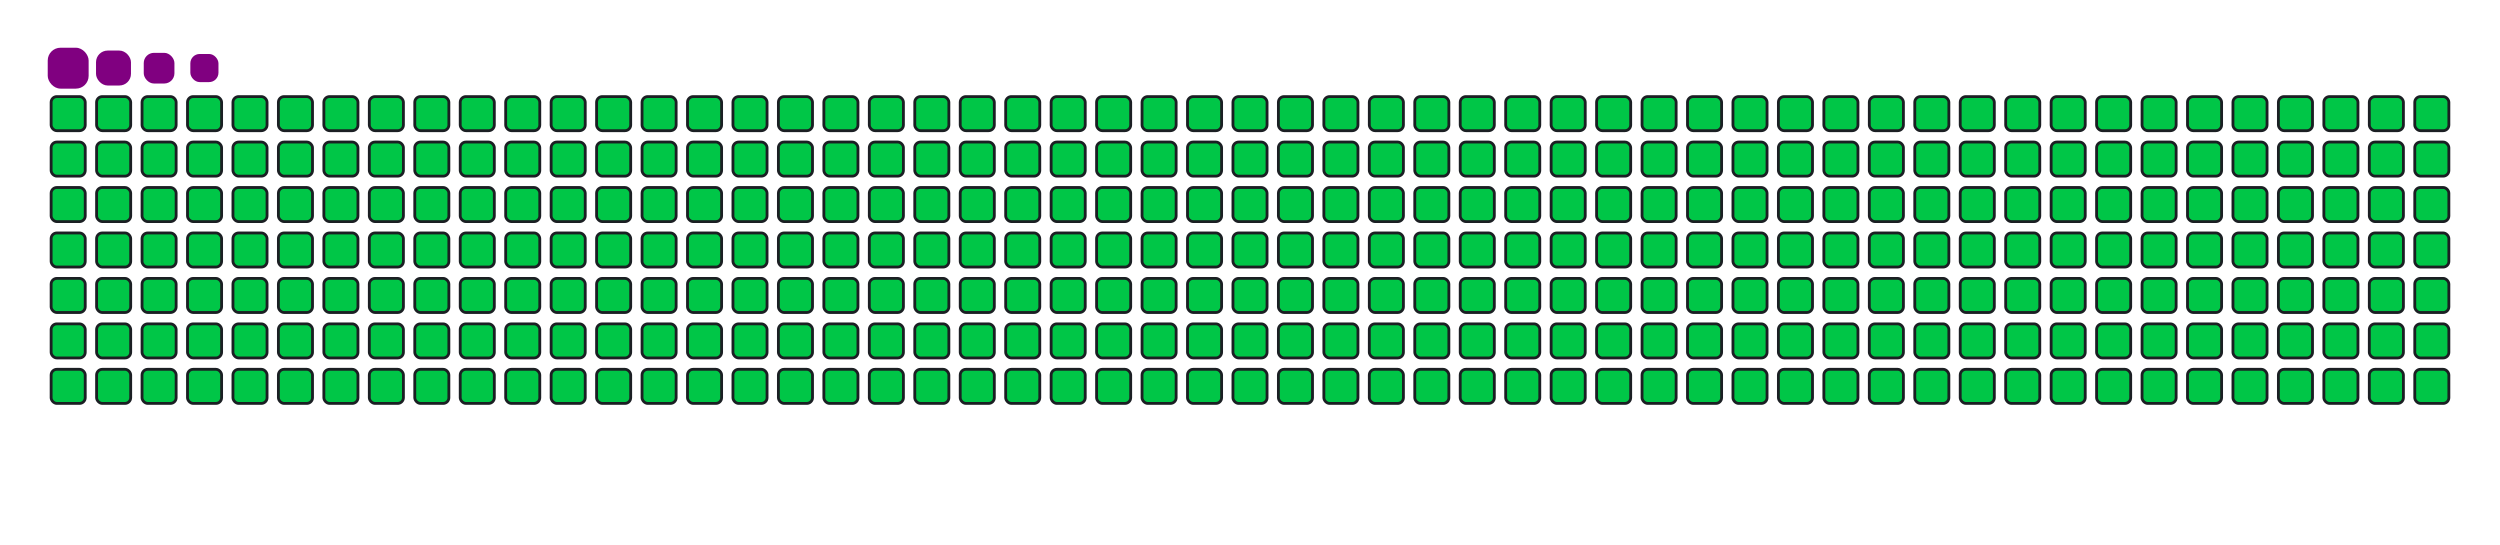 <svg viewBox="-16 -32 880 192" width="880" height="192" xmlns="http://www.w3.org/2000/svg"><desc>Generated with https://github.com/Platane/snk</desc><style>:root{--cb:#1b1f230a;--cs:purple;--ce:#161b22;--c0:#161b22;--c1:#01311f;--c2:#034525;--c3:#0f6d31;--c4:#00c647}.c{shape-rendering:geometricPrecision;fill:#161b22;stroke-width:1px;stroke:#1b1f230a;animation:none 43100ms linear infinite;width:12px;height:12px}@keyframes c0{0.22%{fill:#00c647}0.24%,100%{fill:#161b22}}.c.c0{fill:#00c647;animation-name:c0}@keyframes c1{24.58%{fill:#00c647}24.6%,100%{fill:#161b22}}.c.c1{fill:#00c647;animation-name:c1}@keyframes c2{24.82%{fill:#00c647}24.84%,100%{fill:#161b22}}.c.c2{fill:#00c647;animation-name:c2}@keyframes c3{49.18%{fill:#00c647}49.2%,100%{fill:#161b22}}.c.c3{fill:#00c647;animation-name:c3}@keyframes c4{49.41%{fill:#00c647}49.43%,100%{fill:#161b22}}.c.c4{fill:#00c647;animation-name:c4}@keyframes c5{73.77%{fill:#00c647}73.79%,100%{fill:#161b22}}.c.c5{fill:#00c647;animation-name:c5}@keyframes c6{74%{fill:#00c647}74.02%,100%{fill:#161b22}}.c.c6{fill:#00c647;animation-name:c6}@keyframes c7{0.45%{fill:#00c647}0.47%,100%{fill:#161b22}}.c.c7{fill:#00c647;animation-name:c7}@keyframes c8{24.35%{fill:#00c647}24.37%,100%{fill:#161b22}}.c.c8{fill:#00c647;animation-name:c8}@keyframes c9{25.05%{fill:#00c647}25.07%,100%{fill:#161b22}}.c.c9{fill:#00c647;animation-name:c9}@keyframes ca{48.95%{fill:#00c647}48.97%,100%{fill:#161b22}}.c.ca{fill:#00c647;animation-name:ca}@keyframes cb{49.64%{fill:#00c647}49.66%,100%{fill:#161b22}}.c.cb{fill:#00c647;animation-name:cb}@keyframes cc{73.54%{fill:#00c647}73.56%,100%{fill:#161b22}}.c.cc{fill:#00c647;animation-name:cc}@keyframes cd{74.24%{fill:#00c647}74.26%,100%{fill:#161b22}}.c.cd{fill:#00c647;animation-name:cd}@keyframes ce{0.69%{fill:#00c647}0.71%,100%{fill:#161b22}}.c.ce{fill:#00c647;animation-name:ce}@keyframes cf{24.12%{fill:#00c647}24.14%,100%{fill:#161b22}}.c.cf{fill:#00c647;animation-name:cf}@keyframes cg{25.28%{fill:#00c647}25.3%,100%{fill:#161b22}}.c.cg{fill:#00c647;animation-name:cg}@keyframes ch{48.71%{fill:#00c647}48.73%,100%{fill:#161b22}}.c.ch{fill:#00c647;animation-name:ch}@keyframes ci{49.87%{fill:#00c647}49.89%,100%{fill:#161b22}}.c.ci{fill:#00c647;animation-name:ci}@keyframes cj{73.31%{fill:#00c647}73.33%,100%{fill:#161b22}}.c.cj{fill:#00c647;animation-name:cj}@keyframes ck{74.47%{fill:#00c647}74.49%,100%{fill:#161b22}}.c.ck{fill:#00c647;animation-name:ck}@keyframes cl{0.92%{fill:#00c647}0.94%,100%{fill:#161b22}}.c.cl{fill:#00c647;animation-name:cl}@keyframes cm{23.89%{fill:#00c647}23.91%,100%{fill:#161b22}}.c.cm{fill:#00c647;animation-name:cm}@keyframes cn{25.51%{fill:#00c647}25.53%,100%{fill:#161b22}}.c.cn{fill:#00c647;animation-name:cn}@keyframes co{48.48%{fill:#00c647}48.5%,100%{fill:#161b22}}.c.co{fill:#00c647;animation-name:co}@keyframes cp{50.11%{fill:#00c647}50.13%,100%{fill:#161b22}}.c.cp{fill:#00c647;animation-name:cp}@keyframes cq{73.08%{fill:#00c647}73.1%,100%{fill:#161b22}}.c.cq{fill:#00c647;animation-name:cq}@keyframes cr{74.7%{fill:#00c647}74.72%,100%{fill:#161b22}}.c.cr{fill:#00c647;animation-name:cr}@keyframes cs{1.15%{fill:#00c647}1.17%,100%{fill:#161b22}}.c.cs{fill:#00c647;animation-name:cs}@keyframes ct{23.66%{fill:#00c647}23.68%,100%{fill:#161b22}}.c.ct{fill:#00c647;animation-name:ct}@keyframes cu{25.74%{fill:#00c647}25.76%,100%{fill:#161b22}}.c.cu{fill:#00c647;animation-name:cu}@keyframes cv{48.25%{fill:#00c647}48.27%,100%{fill:#161b22}}.c.cv{fill:#00c647;animation-name:cv}@keyframes cw{50.34%{fill:#00c647}50.36%,100%{fill:#161b22}}.c.cw{fill:#00c647;animation-name:cw}@keyframes cx{72.84%{fill:#00c647}72.86%,100%{fill:#161b22}}.c.cx{fill:#00c647;animation-name:cx}@keyframes cy{74.93%{fill:#00c647}74.95%,100%{fill:#161b22}}.c.cy{fill:#00c647;animation-name:cy}@keyframes cz{1.38%{fill:#00c647}1.4%,100%{fill:#161b22}}.c.cz{fill:#00c647;animation-name:cz}@keyframes c10{23.42%{fill:#00c647}23.44%,100%{fill:#161b22}}.c.c10{fill:#00c647;animation-name:c10}@keyframes c11{25.98%{fill:#00c647}26%,100%{fill:#161b22}}.c.c11{fill:#00c647;animation-name:c11}@keyframes c12{48.02%{fill:#00c647}48.04%,100%{fill:#161b22}}.c.c12{fill:#00c647;animation-name:c12}@keyframes c13{50.57%{fill:#00c647}50.59%,100%{fill:#161b22}}.c.c13{fill:#00c647;animation-name:c13}@keyframes c14{72.61%{fill:#00c647}72.63%,100%{fill:#161b22}}.c.c14{fill:#00c647;animation-name:c14}@keyframes c15{75.16%{fill:#00c647}75.18%,100%{fill:#161b22}}.c.c15{fill:#00c647;animation-name:c15}@keyframes c16{1.61%{fill:#00c647}1.63%,100%{fill:#161b22}}.c.c16{fill:#00c647;animation-name:c16}@keyframes c17{23.19%{fill:#00c647}23.21%,100%{fill:#161b22}}.c.c17{fill:#00c647;animation-name:c17}@keyframes c18{26.21%{fill:#00c647}26.23%,100%{fill:#161b22}}.c.c18{fill:#00c647;animation-name:c18}@keyframes c19{47.79%{fill:#00c647}47.81%,100%{fill:#161b22}}.c.c19{fill:#00c647;animation-name:c19}@keyframes c1a{50.8%{fill:#00c647}50.82%,100%{fill:#161b22}}.c.c1a{fill:#00c647;animation-name:c1a}@keyframes c1b{72.38%{fill:#00c647}72.4%,100%{fill:#161b22}}.c.c1b{fill:#00c647;animation-name:c1b}@keyframes c1c{75.4%{fill:#00c647}75.42%,100%{fill:#161b22}}.c.c1c{fill:#00c647;animation-name:c1c}@keyframes c1d{1.85%{fill:#00c647}1.87%,100%{fill:#161b22}}.c.c1d{fill:#00c647;animation-name:c1d}@keyframes c1e{22.96%{fill:#00c647}22.98%,100%{fill:#161b22}}.c.c1e{fill:#00c647;animation-name:c1e}@keyframes c1f{26.44%{fill:#00c647}26.46%,100%{fill:#161b22}}.c.c1f{fill:#00c647;animation-name:c1f}@keyframes c1g{47.55%{fill:#00c647}47.57%,100%{fill:#161b22}}.c.c1g{fill:#00c647;animation-name:c1g}@keyframes c1h{51.03%{fill:#00c647}51.05%,100%{fill:#161b22}}.c.c1h{fill:#00c647;animation-name:c1h}@keyframes c1i{72.15%{fill:#00c647}72.17%,100%{fill:#161b22}}.c.c1i{fill:#00c647;animation-name:c1i}@keyframes c1j{75.63%{fill:#00c647}75.65%,100%{fill:#161b22}}.c.c1j{fill:#00c647;animation-name:c1j}@keyframes c1k{2.08%{fill:#00c647}2.1%,100%{fill:#161b22}}.c.c1k{fill:#00c647;animation-name:c1k}@keyframes c1l{22.73%{fill:#00c647}22.75%,100%{fill:#161b22}}.c.c1l{fill:#00c647;animation-name:c1l}@keyframes c1m{26.67%{fill:#00c647}26.69%,100%{fill:#161b22}}.c.c1m{fill:#00c647;animation-name:c1m}@keyframes c1n{47.32%{fill:#00c647}47.34%,100%{fill:#161b22}}.c.c1n{fill:#00c647;animation-name:c1n}@keyframes c1o{51.27%{fill:#00c647}51.29%,100%{fill:#161b22}}.c.c1o{fill:#00c647;animation-name:c1o}@keyframes c1p{71.92%{fill:#00c647}71.94%,100%{fill:#161b22}}.c.c1p{fill:#00c647;animation-name:c1p}@keyframes c1q{75.86%{fill:#00c647}75.88%,100%{fill:#161b22}}.c.c1q{fill:#00c647;animation-name:c1q}@keyframes c1r{2.31%{fill:#00c647}2.33%,100%{fill:#161b22}}.c.c1r{fill:#00c647;animation-name:c1r}@keyframes c1s{22.5%{fill:#00c647}22.52%,100%{fill:#161b22}}.c.c1s{fill:#00c647;animation-name:c1s}@keyframes c1t{26.9%{fill:#00c647}26.92%,100%{fill:#161b22}}.c.c1t{fill:#00c647;animation-name:c1t}@keyframes c1u{47.09%{fill:#00c647}47.11%,100%{fill:#161b22}}.c.c1u{fill:#00c647;animation-name:c1u}@keyframes c1v{51.5%{fill:#00c647}51.52%,100%{fill:#161b22}}.c.c1v{fill:#00c647;animation-name:c1v}@keyframes c1w{71.68%{fill:#00c647}71.7%,100%{fill:#161b22}}.c.c1w{fill:#00c647;animation-name:c1w}@keyframes c1x{76.09%{fill:#00c647}76.11%,100%{fill:#161b22}}.c.c1x{fill:#00c647;animation-name:c1x}@keyframes c1y{2.54%{fill:#00c647}2.56%,100%{fill:#161b22}}.c.c1y{fill:#00c647;animation-name:c1y}@keyframes c1z{22.26%{fill:#00c647}22.28%,100%{fill:#161b22}}.c.c1z{fill:#00c647;animation-name:c1z}@keyframes c20{27.14%{fill:#00c647}27.16%,100%{fill:#161b22}}.c.c20{fill:#00c647;animation-name:c20}@keyframes c21{46.86%{fill:#00c647}46.88%,100%{fill:#161b22}}.c.c21{fill:#00c647;animation-name:c21}@keyframes c22{51.73%{fill:#00c647}51.75%,100%{fill:#161b22}}.c.c22{fill:#00c647;animation-name:c22}@keyframes c23{71.45%{fill:#00c647}71.47%,100%{fill:#161b22}}.c.c23{fill:#00c647;animation-name:c23}@keyframes c24{76.32%{fill:#00c647}76.34%,100%{fill:#161b22}}.c.c24{fill:#00c647;animation-name:c24}@keyframes c25{2.77%{fill:#00c647}2.79%,100%{fill:#161b22}}.c.c25{fill:#00c647;animation-name:c25}@keyframes c26{22.03%{fill:#00c647}22.05%,100%{fill:#161b22}}.c.c26{fill:#00c647;animation-name:c26}@keyframes c27{27.37%{fill:#00c647}27.39%,100%{fill:#161b22}}.c.c27{fill:#00c647;animation-name:c27}@keyframes c28{46.63%{fill:#00c647}46.65%,100%{fill:#161b22}}.c.c28{fill:#00c647;animation-name:c28}@keyframes c29{51.96%{fill:#00c647}51.98%,100%{fill:#161b22}}.c.c29{fill:#00c647;animation-name:c29}@keyframes c2a{71.22%{fill:#00c647}71.24%,100%{fill:#161b22}}.c.c2a{fill:#00c647;animation-name:c2a}@keyframes c2b{76.56%{fill:#00c647}76.58%,100%{fill:#161b22}}.c.c2b{fill:#00c647;animation-name:c2b}@keyframes c2c{3.01%{fill:#00c647}3.03%,100%{fill:#161b22}}.c.c2c{fill:#00c647;animation-name:c2c}@keyframes c2d{21.8%{fill:#00c647}21.82%,100%{fill:#161b22}}.c.c2d{fill:#00c647;animation-name:c2d}@keyframes c2e{27.6%{fill:#00c647}27.62%,100%{fill:#161b22}}.c.c2e{fill:#00c647;animation-name:c2e}@keyframes c2f{46.39%{fill:#00c647}46.41%,100%{fill:#161b22}}.c.c2f{fill:#00c647;animation-name:c2f}@keyframes c2g{52.19%{fill:#00c647}52.21%,100%{fill:#161b22}}.c.c2g{fill:#00c647;animation-name:c2g}@keyframes c2h{70.99%{fill:#00c647}71.01%,100%{fill:#161b22}}.c.c2h{fill:#00c647;animation-name:c2h}@keyframes c2i{76.79%{fill:#00c647}76.81%,100%{fill:#161b22}}.c.c2i{fill:#00c647;animation-name:c2i}@keyframes c2j{3.24%{fill:#00c647}3.26%,100%{fill:#161b22}}.c.c2j{fill:#00c647;animation-name:c2j}@keyframes c2k{21.57%{fill:#00c647}21.59%,100%{fill:#161b22}}.c.c2k{fill:#00c647;animation-name:c2k}@keyframes c2l{27.83%{fill:#00c647}27.85%,100%{fill:#161b22}}.c.c2l{fill:#00c647;animation-name:c2l}@keyframes c2m{46.16%{fill:#00c647}46.18%,100%{fill:#161b22}}.c.c2m{fill:#00c647;animation-name:c2m}@keyframes c2n{52.43%{fill:#00c647}52.45%,100%{fill:#161b22}}.c.c2n{fill:#00c647;animation-name:c2n}@keyframes c2o{70.76%{fill:#00c647}70.78%,100%{fill:#161b22}}.c.c2o{fill:#00c647;animation-name:c2o}@keyframes c2p{77.02%{fill:#00c647}77.04%,100%{fill:#161b22}}.c.c2p{fill:#00c647;animation-name:c2p}@keyframes c2q{3.47%{fill:#00c647}3.49%,100%{fill:#161b22}}.c.c2q{fill:#00c647;animation-name:c2q}@keyframes c2r{21.34%{fill:#00c647}21.36%,100%{fill:#161b22}}.c.c2r{fill:#00c647;animation-name:c2r}@keyframes c2s{28.06%{fill:#00c647}28.08%,100%{fill:#161b22}}.c.c2s{fill:#00c647;animation-name:c2s}@keyframes c2t{45.93%{fill:#00c647}45.95%,100%{fill:#161b22}}.c.c2t{fill:#00c647;animation-name:c2t}@keyframes c2u{52.66%{fill:#00c647}52.68%,100%{fill:#161b22}}.c.c2u{fill:#00c647;animation-name:c2u}@keyframes c2v{70.52%{fill:#00c647}70.54%,100%{fill:#161b22}}.c.c2v{fill:#00c647;animation-name:c2v}@keyframes c2w{77.25%{fill:#00c647}77.27%,100%{fill:#161b22}}.c.c2w{fill:#00c647;animation-name:c2w}@keyframes c2x{3.7%{fill:#00c647}3.72%,100%{fill:#161b22}}.c.c2x{fill:#00c647;animation-name:c2x}@keyframes c2y{21.1%{fill:#00c647}21.12%,100%{fill:#161b22}}.c.c2y{fill:#00c647;animation-name:c2y}@keyframes c2z{28.3%{fill:#00c647}28.32%,100%{fill:#161b22}}.c.c2z{fill:#00c647;animation-name:c2z}@keyframes c30{45.7%{fill:#00c647}45.72%,100%{fill:#161b22}}.c.c30{fill:#00c647;animation-name:c30}@keyframes c31{52.89%{fill:#00c647}52.91%,100%{fill:#161b22}}.c.c31{fill:#00c647;animation-name:c31}@keyframes c32{70.29%{fill:#00c647}70.31%,100%{fill:#161b22}}.c.c32{fill:#00c647;animation-name:c32}@keyframes c33{77.48%{fill:#00c647}77.5%,100%{fill:#161b22}}.c.c33{fill:#00c647;animation-name:c33}@keyframes c34{3.93%{fill:#00c647}3.95%,100%{fill:#161b22}}.c.c34{fill:#00c647;animation-name:c34}@keyframes c35{20.87%{fill:#00c647}20.89%,100%{fill:#161b22}}.c.c35{fill:#00c647;animation-name:c35}@keyframes c36{28.53%{fill:#00c647}28.55%,100%{fill:#161b22}}.c.c36{fill:#00c647;animation-name:c36}@keyframes c37{45.47%{fill:#00c647}45.49%,100%{fill:#161b22}}.c.c37{fill:#00c647;animation-name:c37}@keyframes c38{53.12%{fill:#00c647}53.14%,100%{fill:#161b22}}.c.c38{fill:#00c647;animation-name:c38}@keyframes c39{70.06%{fill:#00c647}70.08%,100%{fill:#161b22}}.c.c39{fill:#00c647;animation-name:c39}@keyframes c3a{77.72%{fill:#00c647}77.74%,100%{fill:#161b22}}.c.c3a{fill:#00c647;animation-name:c3a}@keyframes c3b{4.17%{fill:#00c647}4.19%,100%{fill:#161b22}}.c.c3b{fill:#00c647;animation-name:c3b}@keyframes c3c{20.64%{fill:#00c647}20.66%,100%{fill:#161b22}}.c.c3c{fill:#00c647;animation-name:c3c}@keyframes c3d{28.76%{fill:#00c647}28.78%,100%{fill:#161b22}}.c.c3d{fill:#00c647;animation-name:c3d}@keyframes c3e{45.23%{fill:#00c647}45.25%,100%{fill:#161b22}}.c.c3e{fill:#00c647;animation-name:c3e}@keyframes c3f{53.35%{fill:#00c647}53.37%,100%{fill:#161b22}}.c.c3f{fill:#00c647;animation-name:c3f}@keyframes c3g{69.83%{fill:#00c647}69.85%,100%{fill:#161b22}}.c.c3g{fill:#00c647;animation-name:c3g}@keyframes c3h{77.95%{fill:#00c647}77.97%,100%{fill:#161b22}}.c.c3h{fill:#00c647;animation-name:c3h}@keyframes c3i{4.4%{fill:#00c647}4.42%,100%{fill:#161b22}}.c.c3i{fill:#00c647;animation-name:c3i}@keyframes c3j{20.41%{fill:#00c647}20.43%,100%{fill:#161b22}}.c.c3j{fill:#00c647;animation-name:c3j}@keyframes c3k{28.99%{fill:#00c647}29.01%,100%{fill:#161b22}}.c.c3k{fill:#00c647;animation-name:c3k}@keyframes c3l{45%{fill:#00c647}45.02%,100%{fill:#161b22}}.c.c3l{fill:#00c647;animation-name:c3l}@keyframes c3m{53.59%{fill:#00c647}53.61%,100%{fill:#161b22}}.c.c3m{fill:#00c647;animation-name:c3m}@keyframes c3n{69.6%{fill:#00c647}69.62%,100%{fill:#161b22}}.c.c3n{fill:#00c647;animation-name:c3n}@keyframes c3o{78.18%{fill:#00c647}78.2%,100%{fill:#161b22}}.c.c3o{fill:#00c647;animation-name:c3o}@keyframes c3p{4.63%{fill:#00c647}4.65%,100%{fill:#161b22}}.c.c3p{fill:#00c647;animation-name:c3p}@keyframes c3q{20.18%{fill:#00c647}20.2%,100%{fill:#161b22}}.c.c3q{fill:#00c647;animation-name:c3q}@keyframes c3r{29.22%{fill:#00c647}29.24%,100%{fill:#161b22}}.c.c3r{fill:#00c647;animation-name:c3r}@keyframes c3s{44.77%{fill:#00c647}44.79%,100%{fill:#161b22}}.c.c3s{fill:#00c647;animation-name:c3s}@keyframes c3t{53.82%{fill:#00c647}53.84%,100%{fill:#161b22}}.c.c3t{fill:#00c647;animation-name:c3t}@keyframes c3u{69.36%{fill:#00c647}69.38%,100%{fill:#161b22}}.c.c3u{fill:#00c647;animation-name:c3u}@keyframes c3v{78.41%{fill:#00c647}78.43%,100%{fill:#161b22}}.c.c3v{fill:#00c647;animation-name:c3v}@keyframes c3w{4.86%{fill:#00c647}4.88%,100%{fill:#161b22}}.c.c3w{fill:#00c647;animation-name:c3w}@keyframes c3x{19.94%{fill:#00c647}19.96%,100%{fill:#161b22}}.c.c3x{fill:#00c647;animation-name:c3x}@keyframes c3y{29.46%{fill:#00c647}29.48%,100%{fill:#161b22}}.c.c3y{fill:#00c647;animation-name:c3y}@keyframes c3z{44.54%{fill:#00c647}44.56%,100%{fill:#161b22}}.c.c3z{fill:#00c647;animation-name:c3z}@keyframes c40{54.05%{fill:#00c647}54.07%,100%{fill:#161b22}}.c.c40{fill:#00c647;animation-name:c40}@keyframes c41{69.13%{fill:#00c647}69.15%,100%{fill:#161b22}}.c.c41{fill:#00c647;animation-name:c41}@keyframes c42{78.64%{fill:#00c647}78.66%,100%{fill:#161b22}}.c.c42{fill:#00c647;animation-name:c42}@keyframes c43{5.09%{fill:#00c647}5.11%,100%{fill:#161b22}}.c.c43{fill:#00c647;animation-name:c43}@keyframes c44{19.71%{fill:#00c647}19.73%,100%{fill:#161b22}}.c.c44{fill:#00c647;animation-name:c44}@keyframes c45{29.69%{fill:#00c647}29.71%,100%{fill:#161b22}}.c.c45{fill:#00c647;animation-name:c45}@keyframes c46{44.31%{fill:#00c647}44.33%,100%{fill:#161b22}}.c.c46{fill:#00c647;animation-name:c46}@keyframes c47{54.28%{fill:#00c647}54.3%,100%{fill:#161b22}}.c.c47{fill:#00c647;animation-name:c47}@keyframes c48{68.9%{fill:#00c647}68.92%,100%{fill:#161b22}}.c.c48{fill:#00c647;animation-name:c48}@keyframes c49{78.88%{fill:#00c647}78.9%,100%{fill:#161b22}}.c.c49{fill:#00c647;animation-name:c49}@keyframes c4a{5.33%{fill:#00c647}5.35%,100%{fill:#161b22}}.c.c4a{fill:#00c647;animation-name:c4a}@keyframes c4b{19.48%{fill:#00c647}19.5%,100%{fill:#161b22}}.c.c4b{fill:#00c647;animation-name:c4b}@keyframes c4c{29.92%{fill:#00c647}29.94%,100%{fill:#161b22}}.c.c4c{fill:#00c647;animation-name:c4c}@keyframes c4d{44.07%{fill:#00c647}44.09%,100%{fill:#161b22}}.c.c4d{fill:#00c647;animation-name:c4d}@keyframes c4e{54.51%{fill:#00c647}54.53%,100%{fill:#161b22}}.c.c4e{fill:#00c647;animation-name:c4e}@keyframes c4f{68.67%{fill:#00c647}68.69%,100%{fill:#161b22}}.c.c4f{fill:#00c647;animation-name:c4f}@keyframes c4g{79.11%{fill:#00c647}79.13%,100%{fill:#161b22}}.c.c4g{fill:#00c647;animation-name:c4g}@keyframes c4h{5.56%{fill:#00c647}5.58%,100%{fill:#161b22}}.c.c4h{fill:#00c647;animation-name:c4h}@keyframes c4i{19.25%{fill:#00c647}19.27%,100%{fill:#161b22}}.c.c4i{fill:#00c647;animation-name:c4i}@keyframes c4j{30.15%{fill:#00c647}30.17%,100%{fill:#161b22}}.c.c4j{fill:#00c647;animation-name:c4j}@keyframes c4k{43.84%{fill:#00c647}43.86%,100%{fill:#161b22}}.c.c4k{fill:#00c647;animation-name:c4k}@keyframes c4l{54.75%{fill:#00c647}54.77%,100%{fill:#161b22}}.c.c4l{fill:#00c647;animation-name:c4l}@keyframes c4m{68.44%{fill:#00c647}68.46%,100%{fill:#161b22}}.c.c4m{fill:#00c647;animation-name:c4m}@keyframes c4n{79.34%{fill:#00c647}79.36%,100%{fill:#161b22}}.c.c4n{fill:#00c647;animation-name:c4n}@keyframes c4o{5.79%{fill:#00c647}5.81%,100%{fill:#161b22}}.c.c4o{fill:#00c647;animation-name:c4o}@keyframes c4p{19.02%{fill:#00c647}19.04%,100%{fill:#161b22}}.c.c4p{fill:#00c647;animation-name:c4p}@keyframes c4q{30.38%{fill:#00c647}30.4%,100%{fill:#161b22}}.c.c4q{fill:#00c647;animation-name:c4q}@keyframes c4r{43.61%{fill:#00c647}43.63%,100%{fill:#161b22}}.c.c4r{fill:#00c647;animation-name:c4r}@keyframes c4s{54.98%{fill:#00c647}55%,100%{fill:#161b22}}.c.c4s{fill:#00c647;animation-name:c4s}@keyframes c4t{68.2%{fill:#00c647}68.22%,100%{fill:#161b22}}.c.c4t{fill:#00c647;animation-name:c4t}@keyframes c4u{79.57%{fill:#00c647}79.59%,100%{fill:#161b22}}.c.c4u{fill:#00c647;animation-name:c4u}@keyframes c4v{6.02%{fill:#00c647}6.04%,100%{fill:#161b22}}.c.c4v{fill:#00c647;animation-name:c4v}@keyframes c4w{18.78%{fill:#00c647}18.8%,100%{fill:#161b22}}.c.c4w{fill:#00c647;animation-name:c4w}@keyframes c4x{30.62%{fill:#00c647}30.64%,100%{fill:#161b22}}.c.c4x{fill:#00c647;animation-name:c4x}@keyframes c4y{43.38%{fill:#00c647}43.4%,100%{fill:#161b22}}.c.c4y{fill:#00c647;animation-name:c4y}@keyframes c4z{55.21%{fill:#00c647}55.23%,100%{fill:#161b22}}.c.c4z{fill:#00c647;animation-name:c4z}@keyframes c50{67.97%{fill:#00c647}67.99%,100%{fill:#161b22}}.c.c50{fill:#00c647;animation-name:c50}@keyframes c51{79.8%{fill:#00c647}79.82%,100%{fill:#161b22}}.c.c51{fill:#00c647;animation-name:c51}@keyframes c52{6.25%{fill:#00c647}6.27%,100%{fill:#161b22}}.c.c52{fill:#00c647;animation-name:c52}@keyframes c53{18.55%{fill:#00c647}18.57%,100%{fill:#161b22}}.c.c53{fill:#00c647;animation-name:c53}@keyframes c54{30.85%{fill:#00c647}30.87%,100%{fill:#161b22}}.c.c54{fill:#00c647;animation-name:c54}@keyframes c55{43.15%{fill:#00c647}43.17%,100%{fill:#161b22}}.c.c55{fill:#00c647;animation-name:c55}@keyframes c56{55.44%{fill:#00c647}55.46%,100%{fill:#161b22}}.c.c56{fill:#00c647;animation-name:c56}@keyframes c57{67.74%{fill:#00c647}67.76%,100%{fill:#161b22}}.c.c57{fill:#00c647;animation-name:c57}@keyframes c58{80.04%{fill:#00c647}80.06%,100%{fill:#161b22}}.c.c58{fill:#00c647;animation-name:c58}@keyframes c59{6.49%{fill:#00c647}6.51%,100%{fill:#161b22}}.c.c59{fill:#00c647;animation-name:c59}@keyframes c5a{18.32%{fill:#00c647}18.34%,100%{fill:#161b22}}.c.c5a{fill:#00c647;animation-name:c5a}@keyframes c5b{31.08%{fill:#00c647}31.1%,100%{fill:#161b22}}.c.c5b{fill:#00c647;animation-name:c5b}@keyframes c5c{42.91%{fill:#00c647}42.93%,100%{fill:#161b22}}.c.c5c{fill:#00c647;animation-name:c5c}@keyframes c5d{55.67%{fill:#00c647}55.69%,100%{fill:#161b22}}.c.c5d{fill:#00c647;animation-name:c5d}@keyframes c5e{67.51%{fill:#00c647}67.53%,100%{fill:#161b22}}.c.c5e{fill:#00c647;animation-name:c5e}@keyframes c5f{80.27%{fill:#00c647}80.29%,100%{fill:#161b22}}.c.c5f{fill:#00c647;animation-name:c5f}@keyframes c5g{6.72%{fill:#00c647}6.74%,100%{fill:#161b22}}.c.c5g{fill:#00c647;animation-name:c5g}@keyframes c5h{18.09%{fill:#00c647}18.11%,100%{fill:#161b22}}.c.c5h{fill:#00c647;animation-name:c5h}@keyframes c5i{31.31%{fill:#00c647}31.33%,100%{fill:#161b22}}.c.c5i{fill:#00c647;animation-name:c5i}@keyframes c5j{42.68%{fill:#00c647}42.7%,100%{fill:#161b22}}.c.c5j{fill:#00c647;animation-name:c5j}@keyframes c5k{55.91%{fill:#00c647}55.93%,100%{fill:#161b22}}.c.c5k{fill:#00c647;animation-name:c5k}@keyframes c5l{67.28%{fill:#00c647}67.3%,100%{fill:#161b22}}.c.c5l{fill:#00c647;animation-name:c5l}@keyframes c5m{80.5%{fill:#00c647}80.52%,100%{fill:#161b22}}.c.c5m{fill:#00c647;animation-name:c5m}@keyframes c5n{6.95%{fill:#00c647}6.97%,100%{fill:#161b22}}.c.c5n{fill:#00c647;animation-name:c5n}@keyframes c5o{17.86%{fill:#00c647}17.88%,100%{fill:#161b22}}.c.c5o{fill:#00c647;animation-name:c5o}@keyframes c5p{31.54%{fill:#00c647}31.56%,100%{fill:#161b22}}.c.c5p{fill:#00c647;animation-name:c5p}@keyframes c5q{42.45%{fill:#00c647}42.47%,100%{fill:#161b22}}.c.c5q{fill:#00c647;animation-name:c5q}@keyframes c5r{56.14%{fill:#00c647}56.16%,100%{fill:#161b22}}.c.c5r{fill:#00c647;animation-name:c5r}@keyframes c5s{67.04%{fill:#00c647}67.06%,100%{fill:#161b22}}.c.c5s{fill:#00c647;animation-name:c5s}@keyframes c5t{80.73%{fill:#00c647}80.75%,100%{fill:#161b22}}.c.c5t{fill:#00c647;animation-name:c5t}@keyframes c5u{7.18%{fill:#00c647}7.2%,100%{fill:#161b22}}.c.c5u{fill:#00c647;animation-name:c5u}@keyframes c5v{17.62%{fill:#00c647}17.64%,100%{fill:#161b22}}.c.c5v{fill:#00c647;animation-name:c5v}@keyframes c5w{31.78%{fill:#00c647}31.8%,100%{fill:#161b22}}.c.c5w{fill:#00c647;animation-name:c5w}@keyframes c5x{42.22%{fill:#00c647}42.24%,100%{fill:#161b22}}.c.c5x{fill:#00c647;animation-name:c5x}@keyframes c5y{56.37%{fill:#00c647}56.39%,100%{fill:#161b22}}.c.c5y{fill:#00c647;animation-name:c5y}@keyframes c5z{66.81%{fill:#00c647}66.83%,100%{fill:#161b22}}.c.c5z{fill:#00c647;animation-name:c5z}@keyframes c60{80.96%{fill:#00c647}80.98%,100%{fill:#161b22}}.c.c60{fill:#00c647;animation-name:c60}@keyframes c61{7.41%{fill:#00c647}7.43%,100%{fill:#161b22}}.c.c61{fill:#00c647;animation-name:c61}@keyframes c62{17.39%{fill:#00c647}17.41%,100%{fill:#161b22}}.c.c62{fill:#00c647;animation-name:c62}@keyframes c63{32.01%{fill:#00c647}32.03%,100%{fill:#161b22}}.c.c63{fill:#00c647;animation-name:c63}@keyframes c64{41.99%{fill:#00c647}42.01%,100%{fill:#161b22}}.c.c64{fill:#00c647;animation-name:c64}@keyframes c65{56.6%{fill:#00c647}56.62%,100%{fill:#161b22}}.c.c65{fill:#00c647;animation-name:c65}@keyframes c66{66.58%{fill:#00c647}66.6%,100%{fill:#161b22}}.c.c66{fill:#00c647;animation-name:c66}@keyframes c67{81.2%{fill:#00c647}81.22%,100%{fill:#161b22}}.c.c67{fill:#00c647;animation-name:c67}@keyframes c68{7.65%{fill:#00c647}7.67%,100%{fill:#161b22}}.c.c68{fill:#00c647;animation-name:c68}@keyframes c69{17.16%{fill:#00c647}17.18%,100%{fill:#161b22}}.c.c69{fill:#00c647;animation-name:c69}@keyframes c6a{32.24%{fill:#00c647}32.26%,100%{fill:#161b22}}.c.c6a{fill:#00c647;animation-name:c6a}@keyframes c6b{41.75%{fill:#00c647}41.77%,100%{fill:#161b22}}.c.c6b{fill:#00c647;animation-name:c6b}@keyframes c6c{56.83%{fill:#00c647}56.85%,100%{fill:#161b22}}.c.c6c{fill:#00c647;animation-name:c6c}@keyframes c6d{66.35%{fill:#00c647}66.37%,100%{fill:#161b22}}.c.c6d{fill:#00c647;animation-name:c6d}@keyframes c6e{81.43%{fill:#00c647}81.45%,100%{fill:#161b22}}.c.c6e{fill:#00c647;animation-name:c6e}@keyframes c6f{7.88%{fill:#00c647}7.9%,100%{fill:#161b22}}.c.c6f{fill:#00c647;animation-name:c6f}@keyframes c6g{16.93%{fill:#00c647}16.95%,100%{fill:#161b22}}.c.c6g{fill:#00c647;animation-name:c6g}@keyframes c6h{32.47%{fill:#00c647}32.49%,100%{fill:#161b22}}.c.c6h{fill:#00c647;animation-name:c6h}@keyframes c6i{41.52%{fill:#00c647}41.54%,100%{fill:#161b22}}.c.c6i{fill:#00c647;animation-name:c6i}@keyframes c6j{57.07%{fill:#00c647}57.09%,100%{fill:#161b22}}.c.c6j{fill:#00c647;animation-name:c6j}@keyframes c6k{66.12%{fill:#00c647}66.14%,100%{fill:#161b22}}.c.c6k{fill:#00c647;animation-name:c6k}@keyframes c6l{81.66%{fill:#00c647}81.68%,100%{fill:#161b22}}.c.c6l{fill:#00c647;animation-name:c6l}@keyframes c6m{8.11%{fill:#00c647}8.13%,100%{fill:#161b22}}.c.c6m{fill:#00c647;animation-name:c6m}@keyframes c6n{16.7%{fill:#00c647}16.72%,100%{fill:#161b22}}.c.c6n{fill:#00c647;animation-name:c6n}@keyframes c6o{32.7%{fill:#00c647}32.72%,100%{fill:#161b22}}.c.c6o{fill:#00c647;animation-name:c6o}@keyframes c6p{41.29%{fill:#00c647}41.31%,100%{fill:#161b22}}.c.c6p{fill:#00c647;animation-name:c6p}@keyframes c6q{57.3%{fill:#00c647}57.32%,100%{fill:#161b22}}.c.c6q{fill:#00c647;animation-name:c6q}@keyframes c6r{65.88%{fill:#00c647}65.9%,100%{fill:#161b22}}.c.c6r{fill:#00c647;animation-name:c6r}@keyframes c6s{81.89%{fill:#00c647}81.91%,100%{fill:#161b22}}.c.c6s{fill:#00c647;animation-name:c6s}@keyframes c6t{8.34%{fill:#00c647}8.36%,100%{fill:#161b22}}.c.c6t{fill:#00c647;animation-name:c6t}@keyframes c6u{16.46%{fill:#00c647}16.48%,100%{fill:#161b22}}.c.c6u{fill:#00c647;animation-name:c6u}@keyframes c6v{32.94%{fill:#00c647}32.96%,100%{fill:#161b22}}.c.c6v{fill:#00c647;animation-name:c6v}@keyframes c6w{41.06%{fill:#00c647}41.08%,100%{fill:#161b22}}.c.c6w{fill:#00c647;animation-name:c6w}@keyframes c6x{57.53%{fill:#00c647}57.55%,100%{fill:#161b22}}.c.c6x{fill:#00c647;animation-name:c6x}@keyframes c6y{65.65%{fill:#00c647}65.67%,100%{fill:#161b22}}.c.c6y{fill:#00c647;animation-name:c6y}@keyframes c6z{82.12%{fill:#00c647}82.14%,100%{fill:#161b22}}.c.c6z{fill:#00c647;animation-name:c6z}@keyframes c70{8.57%{fill:#00c647}8.59%,100%{fill:#161b22}}.c.c70{fill:#00c647;animation-name:c70}@keyframes c71{16.23%{fill:#00c647}16.25%,100%{fill:#161b22}}.c.c71{fill:#00c647;animation-name:c71}@keyframes c72{33.17%{fill:#00c647}33.19%,100%{fill:#161b22}}.c.c72{fill:#00c647;animation-name:c72}@keyframes c73{40.83%{fill:#00c647}40.85%,100%{fill:#161b22}}.c.c73{fill:#00c647;animation-name:c73}@keyframes c74{57.76%{fill:#00c647}57.78%,100%{fill:#161b22}}.c.c74{fill:#00c647;animation-name:c74}@keyframes c75{65.42%{fill:#00c647}65.44%,100%{fill:#161b22}}.c.c75{fill:#00c647;animation-name:c75}@keyframes c76{82.36%{fill:#00c647}82.38%,100%{fill:#161b22}}.c.c76{fill:#00c647;animation-name:c76}@keyframes c77{8.81%{fill:#00c647}8.83%,100%{fill:#161b22}}.c.c77{fill:#00c647;animation-name:c77}@keyframes c78{16%{fill:#00c647}16.02%,100%{fill:#161b22}}.c.c78{fill:#00c647;animation-name:c78}@keyframes c79{33.4%{fill:#00c647}33.42%,100%{fill:#161b22}}.c.c79{fill:#00c647;animation-name:c79}@keyframes c7a{40.59%{fill:#00c647}40.61%,100%{fill:#161b22}}.c.c7a{fill:#00c647;animation-name:c7a}@keyframes c7b{57.99%{fill:#00c647}58.01%,100%{fill:#161b22}}.c.c7b{fill:#00c647;animation-name:c7b}@keyframes c7c{65.19%{fill:#00c647}65.21%,100%{fill:#161b22}}.c.c7c{fill:#00c647;animation-name:c7c}@keyframes c7d{82.59%{fill:#00c647}82.61%,100%{fill:#161b22}}.c.c7d{fill:#00c647;animation-name:c7d}@keyframes c7e{9.04%{fill:#00c647}9.06%,100%{fill:#161b22}}.c.c7e{fill:#00c647;animation-name:c7e}@keyframes c7f{15.77%{fill:#00c647}15.79%,100%{fill:#161b22}}.c.c7f{fill:#00c647;animation-name:c7f}@keyframes c7g{33.63%{fill:#00c647}33.65%,100%{fill:#161b22}}.c.c7g{fill:#00c647;animation-name:c7g}@keyframes c7h{40.36%{fill:#00c647}40.38%,100%{fill:#161b22}}.c.c7h{fill:#00c647;animation-name:c7h}@keyframes c7i{58.23%{fill:#00c647}58.25%,100%{fill:#161b22}}.c.c7i{fill:#00c647;animation-name:c7i}@keyframes c7j{64.96%{fill:#00c647}64.98%,100%{fill:#161b22}}.c.c7j{fill:#00c647;animation-name:c7j}@keyframes c7k{82.82%{fill:#00c647}82.84%,100%{fill:#161b22}}.c.c7k{fill:#00c647;animation-name:c7k}@keyframes c7l{9.27%{fill:#00c647}9.29%,100%{fill:#161b22}}.c.c7l{fill:#00c647;animation-name:c7l}@keyframes c7m{15.54%{fill:#00c647}15.56%,100%{fill:#161b22}}.c.c7m{fill:#00c647;animation-name:c7m}@keyframes c7n{33.86%{fill:#00c647}33.88%,100%{fill:#161b22}}.c.c7n{fill:#00c647;animation-name:c7n}@keyframes c7o{40.13%{fill:#00c647}40.15%,100%{fill:#161b22}}.c.c7o{fill:#00c647;animation-name:c7o}@keyframes c7p{58.46%{fill:#00c647}58.48%,100%{fill:#161b22}}.c.c7p{fill:#00c647;animation-name:c7p}@keyframes c7q{64.72%{fill:#00c647}64.74%,100%{fill:#161b22}}.c.c7q{fill:#00c647;animation-name:c7q}@keyframes c7r{83.05%{fill:#00c647}83.07%,100%{fill:#161b22}}.c.c7r{fill:#00c647;animation-name:c7r}@keyframes c7s{9.5%{fill:#00c647}9.52%,100%{fill:#161b22}}.c.c7s{fill:#00c647;animation-name:c7s}@keyframes c7t{15.3%{fill:#00c647}15.32%,100%{fill:#161b22}}.c.c7t{fill:#00c647;animation-name:c7t}@keyframes c7u{34.1%{fill:#00c647}34.12%,100%{fill:#161b22}}.c.c7u{fill:#00c647;animation-name:c7u}@keyframes c7v{39.9%{fill:#00c647}39.92%,100%{fill:#161b22}}.c.c7v{fill:#00c647;animation-name:c7v}@keyframes c7w{58.69%{fill:#00c647}58.71%,100%{fill:#161b22}}.c.c7w{fill:#00c647;animation-name:c7w}@keyframes c7x{64.49%{fill:#00c647}64.51%,100%{fill:#161b22}}.c.c7x{fill:#00c647;animation-name:c7x}@keyframes c7y{83.28%{fill:#00c647}83.3%,100%{fill:#161b22}}.c.c7y{fill:#00c647;animation-name:c7y}@keyframes c7z{9.73%{fill:#00c647}9.75%,100%{fill:#161b22}}.c.c7z{fill:#00c647;animation-name:c7z}@keyframes c80{15.07%{fill:#00c647}15.09%,100%{fill:#161b22}}.c.c80{fill:#00c647;animation-name:c80}@keyframes c81{34.33%{fill:#00c647}34.35%,100%{fill:#161b22}}.c.c81{fill:#00c647;animation-name:c81}@keyframes c82{39.67%{fill:#00c647}39.69%,100%{fill:#161b22}}.c.c82{fill:#00c647;animation-name:c82}@keyframes c83{58.92%{fill:#00c647}58.94%,100%{fill:#161b22}}.c.c83{fill:#00c647;animation-name:c83}@keyframes c84{64.26%{fill:#00c647}64.28%,100%{fill:#161b22}}.c.c84{fill:#00c647;animation-name:c84}@keyframes c85{83.52%{fill:#00c647}83.54%,100%{fill:#161b22}}.c.c85{fill:#00c647;animation-name:c85}@keyframes c86{9.97%{fill:#00c647}9.99%,100%{fill:#161b22}}.c.c86{fill:#00c647;animation-name:c86}@keyframes c87{14.84%{fill:#00c647}14.86%,100%{fill:#161b22}}.c.c87{fill:#00c647;animation-name:c87}@keyframes c88{34.56%{fill:#00c647}34.58%,100%{fill:#161b22}}.c.c88{fill:#00c647;animation-name:c88}@keyframes c89{39.43%{fill:#00c647}39.45%,100%{fill:#161b22}}.c.c89{fill:#00c647;animation-name:c89}@keyframes c8a{59.15%{fill:#00c647}59.17%,100%{fill:#161b22}}.c.c8a{fill:#00c647;animation-name:c8a}@keyframes c8b{64.03%{fill:#00c647}64.05%,100%{fill:#161b22}}.c.c8b{fill:#00c647;animation-name:c8b}@keyframes c8c{83.75%{fill:#00c647}83.77%,100%{fill:#161b22}}.c.c8c{fill:#00c647;animation-name:c8c}@keyframes c8d{10.2%{fill:#00c647}10.22%,100%{fill:#161b22}}.c.c8d{fill:#00c647;animation-name:c8d}@keyframes c8e{14.61%{fill:#00c647}14.63%,100%{fill:#161b22}}.c.c8e{fill:#00c647;animation-name:c8e}@keyframes c8f{34.79%{fill:#00c647}34.81%,100%{fill:#161b22}}.c.c8f{fill:#00c647;animation-name:c8f}@keyframes c8g{39.2%{fill:#00c647}39.22%,100%{fill:#161b22}}.c.c8g{fill:#00c647;animation-name:c8g}@keyframes c8h{59.39%{fill:#00c647}59.41%,100%{fill:#161b22}}.c.c8h{fill:#00c647;animation-name:c8h}@keyframes c8i{63.8%{fill:#00c647}63.82%,100%{fill:#161b22}}.c.c8i{fill:#00c647;animation-name:c8i}@keyframes c8j{83.98%{fill:#00c647}84%,100%{fill:#161b22}}.c.c8j{fill:#00c647;animation-name:c8j}@keyframes c8k{10.43%{fill:#00c647}10.45%,100%{fill:#161b22}}.c.c8k{fill:#00c647;animation-name:c8k}@keyframes c8l{14.38%{fill:#00c647}14.4%,100%{fill:#161b22}}.c.c8l{fill:#00c647;animation-name:c8l}@keyframes c8m{35.02%{fill:#00c647}35.04%,100%{fill:#161b22}}.c.c8m{fill:#00c647;animation-name:c8m}@keyframes c8n{38.97%{fill:#00c647}38.99%,100%{fill:#161b22}}.c.c8n{fill:#00c647;animation-name:c8n}@keyframes c8o{59.62%{fill:#00c647}59.64%,100%{fill:#161b22}}.c.c8o{fill:#00c647;animation-name:c8o}@keyframes c8p{63.56%{fill:#00c647}63.58%,100%{fill:#161b22}}.c.c8p{fill:#00c647;animation-name:c8p}@keyframes c8q{84.21%{fill:#00c647}84.23%,100%{fill:#161b22}}.c.c8q{fill:#00c647;animation-name:c8q}@keyframes c8r{10.66%{fill:#00c647}10.68%,100%{fill:#161b22}}.c.c8r{fill:#00c647;animation-name:c8r}@keyframes c8s{14.14%{fill:#00c647}14.16%,100%{fill:#161b22}}.c.c8s{fill:#00c647;animation-name:c8s}@keyframes c8t{35.26%{fill:#00c647}35.28%,100%{fill:#161b22}}.c.c8t{fill:#00c647;animation-name:c8t}@keyframes c8u{38.74%{fill:#00c647}38.76%,100%{fill:#161b22}}.c.c8u{fill:#00c647;animation-name:c8u}@keyframes c8v{59.85%{fill:#00c647}59.87%,100%{fill:#161b22}}.c.c8v{fill:#00c647;animation-name:c8v}@keyframes c8w{63.33%{fill:#00c647}63.35%,100%{fill:#161b22}}.c.c8w{fill:#00c647;animation-name:c8w}@keyframes c8x{84.44%{fill:#00c647}84.46%,100%{fill:#161b22}}.c.c8x{fill:#00c647;animation-name:c8x}@keyframes c8y{10.89%{fill:#00c647}10.91%,100%{fill:#161b22}}.c.c8y{fill:#00c647;animation-name:c8y}@keyframes c8z{13.91%{fill:#00c647}13.93%,100%{fill:#161b22}}.c.c8z{fill:#00c647;animation-name:c8z}@keyframes c90{35.49%{fill:#00c647}35.51%,100%{fill:#161b22}}.c.c90{fill:#00c647;animation-name:c90}@keyframes c91{38.51%{fill:#00c647}38.53%,100%{fill:#161b22}}.c.c91{fill:#00c647;animation-name:c91}@keyframes c92{60.08%{fill:#00c647}60.1%,100%{fill:#161b22}}.c.c92{fill:#00c647;animation-name:c92}@keyframes c93{63.1%{fill:#00c647}63.12%,100%{fill:#161b22}}.c.c93{fill:#00c647;animation-name:c93}@keyframes c94{84.68%{fill:#00c647}84.7%,100%{fill:#161b22}}.c.c94{fill:#00c647;animation-name:c94}@keyframes c95{11.13%{fill:#00c647}11.15%,100%{fill:#161b22}}.c.c95{fill:#00c647;animation-name:c95}@keyframes c96{13.68%{fill:#00c647}13.7%,100%{fill:#161b22}}.c.c96{fill:#00c647;animation-name:c96}@keyframes c97{35.72%{fill:#00c647}35.74%,100%{fill:#161b22}}.c.c97{fill:#00c647;animation-name:c97}@keyframes c98{38.27%{fill:#00c647}38.29%,100%{fill:#161b22}}.c.c98{fill:#00c647;animation-name:c98}@keyframes c99{60.31%{fill:#00c647}60.33%,100%{fill:#161b22}}.c.c99{fill:#00c647;animation-name:c99}@keyframes c9a{62.87%{fill:#00c647}62.89%,100%{fill:#161b22}}.c.c9a{fill:#00c647;animation-name:c9a}@keyframes c9b{84.91%{fill:#00c647}84.93%,100%{fill:#161b22}}.c.c9b{fill:#00c647;animation-name:c9b}@keyframes c9c{11.36%{fill:#00c647}11.38%,100%{fill:#161b22}}.c.c9c{fill:#00c647;animation-name:c9c}@keyframes c9d{13.45%{fill:#00c647}13.47%,100%{fill:#161b22}}.c.c9d{fill:#00c647;animation-name:c9d}@keyframes c9e{35.95%{fill:#00c647}35.97%,100%{fill:#161b22}}.c.c9e{fill:#00c647;animation-name:c9e}@keyframes c9f{38.04%{fill:#00c647}38.06%,100%{fill:#161b22}}.c.c9f{fill:#00c647;animation-name:c9f}@keyframes c9g{60.55%{fill:#00c647}60.57%,100%{fill:#161b22}}.c.c9g{fill:#00c647;animation-name:c9g}@keyframes c9h{62.64%{fill:#00c647}62.66%,100%{fill:#161b22}}.c.c9h{fill:#00c647;animation-name:c9h}@keyframes c9i{85.14%{fill:#00c647}85.16%,100%{fill:#161b22}}.c.c9i{fill:#00c647;animation-name:c9i}@keyframes c9j{11.59%{fill:#00c647}11.61%,100%{fill:#161b22}}.c.c9j{fill:#00c647;animation-name:c9j}@keyframes c9k{13.22%{fill:#00c647}13.24%,100%{fill:#161b22}}.c.c9k{fill:#00c647;animation-name:c9k}@keyframes c9l{36.18%{fill:#00c647}36.2%,100%{fill:#161b22}}.c.c9l{fill:#00c647;animation-name:c9l}@keyframes c9m{37.81%{fill:#00c647}37.83%,100%{fill:#161b22}}.c.c9m{fill:#00c647;animation-name:c9m}@keyframes c9n{60.78%{fill:#00c647}60.8%,100%{fill:#161b22}}.c.c9n{fill:#00c647;animation-name:c9n}@keyframes c9o{62.4%{fill:#00c647}62.42%,100%{fill:#161b22}}.c.c9o{fill:#00c647;animation-name:c9o}@keyframes c9p{85.37%{fill:#00c647}85.39%,100%{fill:#161b22}}.c.c9p{fill:#00c647;animation-name:c9p}@keyframes c9q{11.82%{fill:#00c647}11.84%,100%{fill:#161b22}}.c.c9q{fill:#00c647;animation-name:c9q}@keyframes c9r{12.98%{fill:#00c647}13%,100%{fill:#161b22}}.c.c9r{fill:#00c647;animation-name:c9r}@keyframes c9s{36.42%{fill:#00c647}36.44%,100%{fill:#161b22}}.c.c9s{fill:#00c647;animation-name:c9s}@keyframes c9t{37.58%{fill:#00c647}37.6%,100%{fill:#161b22}}.c.c9t{fill:#00c647;animation-name:c9t}@keyframes c9u{61.01%{fill:#00c647}61.03%,100%{fill:#161b22}}.c.c9u{fill:#00c647;animation-name:c9u}@keyframes c9v{62.17%{fill:#00c647}62.19%,100%{fill:#161b22}}.c.c9v{fill:#00c647;animation-name:c9v}@keyframes c9w{85.6%{fill:#00c647}85.62%,100%{fill:#161b22}}.c.c9w{fill:#00c647;animation-name:c9w}@keyframes c9x{12.05%{fill:#00c647}12.07%,100%{fill:#161b22}}.c.c9x{fill:#00c647;animation-name:c9x}@keyframes c9y{12.75%{fill:#00c647}12.77%,100%{fill:#161b22}}.c.c9y{fill:#00c647;animation-name:c9y}@keyframes c9z{36.65%{fill:#00c647}36.67%,100%{fill:#161b22}}.c.c9z{fill:#00c647;animation-name:c9z}@keyframes ca0{37.34%{fill:#00c647}37.36%,100%{fill:#161b22}}.c.ca0{fill:#00c647;animation-name:ca0}@keyframes ca1{61.24%{fill:#00c647}61.26%,100%{fill:#161b22}}.c.ca1{fill:#00c647;animation-name:ca1}@keyframes ca2{61.94%{fill:#00c647}61.96%,100%{fill:#161b22}}.c.ca2{fill:#00c647;animation-name:ca2}@keyframes ca3{85.84%{fill:#00c647}85.86%,100%{fill:#161b22}}.c.ca3{fill:#00c647;animation-name:ca3}@keyframes ca4{12.29%{fill:#00c647}12.31%,100%{fill:#161b22}}.c.ca4{fill:#00c647;animation-name:ca4}@keyframes ca5{12.52%{fill:#00c647}12.54%,100%{fill:#161b22}}.c.ca5{fill:#00c647;animation-name:ca5}@keyframes ca6{36.88%{fill:#00c647}36.9%,100%{fill:#161b22}}.c.ca6{fill:#00c647;animation-name:ca6}@keyframes ca7{37.11%{fill:#00c647}37.13%,100%{fill:#161b22}}.c.ca7{fill:#00c647;animation-name:ca7}@keyframes ca8{61.47%{fill:#00c647}61.49%,100%{fill:#161b22}}.c.ca8{fill:#00c647;animation-name:ca8}@keyframes ca9{61.71%{fill:#00c647}61.73%,100%{fill:#161b22}}.c.ca9{fill:#00c647;animation-name:ca9}@keyframes caa{86.07%{fill:#00c647}86.09%,100%{fill:#161b22}}.c.caa{fill:#00c647;animation-name:caa}.u{transform-origin:0 0;transform:scale(0,1);animation:none linear 43100ms infinite}@keyframes u0{0.22%{transform:scale(0.000,1)}0.24%,0.45%{transform:scale(0.003,1)}0.47%,0.69%{transform:scale(0.005,1)}0.71%,0.92%{transform:scale(0.008,1)}0.94%,1.15%{transform:scale(0.011,1)}1.17%,1.38%{transform:scale(0.013,1)}1.4%,1.61%{transform:scale(0.016,1)}1.63%,1.85%{transform:scale(0.019,1)}1.87%,2.08%{transform:scale(0.022,1)}2.1%,2.31%{transform:scale(0.024,1)}2.33%,2.54%{transform:scale(0.027,1)}2.56%,2.77%{transform:scale(0.030,1)}2.79%,3.01%{transform:scale(0.032,1)}3.03%,3.24%{transform:scale(0.035,1)}3.26%,3.47%{transform:scale(0.038,1)}3.49%,3.7%{transform:scale(0.040,1)}3.72%,3.93%{transform:scale(0.043,1)}3.95%,4.17%{transform:scale(0.046,1)}4.19%,4.4%{transform:scale(0.049,1)}4.42%,4.63%{transform:scale(0.051,1)}4.65%,4.86%{transform:scale(0.054,1)}4.88%,5.09%{transform:scale(0.057,1)}5.11%,5.33%{transform:scale(0.059,1)}5.35%,5.56%{transform:scale(0.062,1)}5.58%,5.79%{transform:scale(0.065,1)}5.81%,6.02%{transform:scale(0.067,1)}6.04%,6.25%{transform:scale(0.070,1)}6.27%,6.49%{transform:scale(0.073,1)}6.51%,6.72%{transform:scale(0.075,1)}6.74%,6.95%{transform:scale(0.078,1)}6.97%,7.18%{transform:scale(0.081,1)}7.2%,7.41%{transform:scale(0.084,1)}7.43%,7.65%{transform:scale(0.086,1)}7.67%,7.88%{transform:scale(0.089,1)}7.9%,8.11%{transform:scale(0.092,1)}8.13%,8.34%{transform:scale(0.094,1)}8.36%,8.57%{transform:scale(0.097,1)}8.59%,8.81%{transform:scale(0.100,1)}8.83%,9.04%{transform:scale(0.102,1)}9.06%,9.27%{transform:scale(0.105,1)}9.29%,9.5%{transform:scale(0.108,1)}9.52%,9.73%{transform:scale(0.111,1)}9.75%,9.97%{transform:scale(0.113,1)}9.99%,10.2%{transform:scale(0.116,1)}10.22%,10.43%{transform:scale(0.119,1)}10.45%,10.66%{transform:scale(0.121,1)}10.68%,10.89%{transform:scale(0.124,1)}10.91%,11.13%{transform:scale(0.127,1)}11.15%,11.36%{transform:scale(0.129,1)}11.38%,11.59%{transform:scale(0.132,1)}11.61%,11.82%{transform:scale(0.135,1)}11.84%,12.05%{transform:scale(0.137,1)}12.07%,12.29%{transform:scale(0.140,1)}12.31%,12.52%{transform:scale(0.143,1)}12.54%,12.75%{transform:scale(0.146,1)}12.77%,12.98%{transform:scale(0.148,1)}13%,13.22%{transform:scale(0.151,1)}13.24%,13.45%{transform:scale(0.154,1)}13.47%,13.68%{transform:scale(0.156,1)}13.7%,13.91%{transform:scale(0.159,1)}13.93%,14.14%{transform:scale(0.162,1)}14.16%,14.38%{transform:scale(0.164,1)}14.4%,14.61%{transform:scale(0.167,1)}14.63%,14.84%{transform:scale(0.170,1)}14.86%,15.07%{transform:scale(0.173,1)}15.09%,15.3%{transform:scale(0.175,1)}15.32%,15.54%{transform:scale(0.178,1)}15.56%,15.77%{transform:scale(0.181,1)}15.79%,16%{transform:scale(0.183,1)}16.02%,16.23%{transform:scale(0.186,1)}16.25%,16.46%{transform:scale(0.189,1)}16.48%,16.7%{transform:scale(0.191,1)}16.72%,16.93%{transform:scale(0.194,1)}16.95%,17.16%{transform:scale(0.197,1)}17.18%,17.39%{transform:scale(0.199,1)}17.41%,17.62%{transform:scale(0.202,1)}17.64%,17.86%{transform:scale(0.205,1)}17.88%,18.09%{transform:scale(0.208,1)}18.11%,18.32%{transform:scale(0.210,1)}18.34%,18.55%{transform:scale(0.213,1)}18.57%,18.78%{transform:scale(0.216,1)}18.8%,19.02%{transform:scale(0.218,1)}19.04%,19.25%{transform:scale(0.221,1)}19.27%,19.48%{transform:scale(0.224,1)}19.5%,19.71%{transform:scale(0.226,1)}19.73%,19.94%{transform:scale(0.229,1)}19.96%,20.18%{transform:scale(0.232,1)}20.2%,20.41%{transform:scale(0.235,1)}20.43%,20.64%{transform:scale(0.237,1)}20.66%,20.87%{transform:scale(0.240,1)}20.89%,21.1%{transform:scale(0.243,1)}21.12%,21.34%{transform:scale(0.245,1)}21.36%,21.57%{transform:scale(0.248,1)}21.59%,21.8%{transform:scale(0.251,1)}21.82%,22.03%{transform:scale(0.253,1)}22.05%,22.26%{transform:scale(0.256,1)}22.28%,22.5%{transform:scale(0.259,1)}22.52%,22.73%{transform:scale(0.261,1)}22.75%,22.96%{transform:scale(0.264,1)}22.98%,23.19%{transform:scale(0.267,1)}23.21%,23.42%{transform:scale(0.270,1)}23.44%,23.66%{transform:scale(0.272,1)}23.68%,23.89%{transform:scale(0.275,1)}23.91%,24.12%{transform:scale(0.278,1)}24.14%,24.35%{transform:scale(0.280,1)}24.37%,24.58%{transform:scale(0.283,1)}24.6%,24.82%{transform:scale(0.286,1)}24.84%,25.05%{transform:scale(0.288,1)}25.07%,25.28%{transform:scale(0.291,1)}25.3%,25.51%{transform:scale(0.294,1)}25.53%,25.74%{transform:scale(0.296,1)}25.76%,25.98%{transform:scale(0.299,1)}26%,26.21%{transform:scale(0.302,1)}26.23%,26.44%{transform:scale(0.305,1)}26.46%,26.67%{transform:scale(0.307,1)}26.69%,26.9%{transform:scale(0.310,1)}26.92%,27.14%{transform:scale(0.313,1)}27.16%,27.37%{transform:scale(0.315,1)}27.39%,27.6%{transform:scale(0.318,1)}27.62%,27.83%{transform:scale(0.321,1)}27.85%,28.06%{transform:scale(0.323,1)}28.08%,28.3%{transform:scale(0.326,1)}28.32%,28.53%{transform:scale(0.329,1)}28.55%,28.76%{transform:scale(0.332,1)}28.78%,28.99%{transform:scale(0.334,1)}29.01%,29.22%{transform:scale(0.337,1)}29.24%,29.46%{transform:scale(0.340,1)}29.48%,29.69%{transform:scale(0.342,1)}29.71%,29.92%{transform:scale(0.345,1)}29.94%,30.15%{transform:scale(0.348,1)}30.17%,30.38%{transform:scale(0.350,1)}30.4%,30.62%{transform:scale(0.353,1)}30.64%,30.85%{transform:scale(0.356,1)}30.87%,31.08%{transform:scale(0.358,1)}31.1%,31.31%{transform:scale(0.361,1)}31.33%,31.54%{transform:scale(0.364,1)}31.56%,31.78%{transform:scale(0.367,1)}31.8%,32.01%{transform:scale(0.369,1)}32.03%,32.24%{transform:scale(0.372,1)}32.26%,32.47%{transform:scale(0.375,1)}32.49%,32.7%{transform:scale(0.377,1)}32.72%,32.94%{transform:scale(0.380,1)}32.96%,33.17%{transform:scale(0.383,1)}33.19%,33.4%{transform:scale(0.385,1)}33.42%,33.63%{transform:scale(0.388,1)}33.65%,33.86%{transform:scale(0.391,1)}33.88%,34.1%{transform:scale(0.394,1)}34.12%,34.33%{transform:scale(0.396,1)}34.35%,34.56%{transform:scale(0.399,1)}34.58%,34.79%{transform:scale(0.402,1)}34.81%,35.02%{transform:scale(0.404,1)}35.04%,35.26%{transform:scale(0.407,1)}35.28%,35.49%{transform:scale(0.410,1)}35.51%,35.72%{transform:scale(0.412,1)}35.74%,35.95%{transform:scale(0.415,1)}35.97%,36.18%{transform:scale(0.418,1)}36.2%,36.42%{transform:scale(0.420,1)}36.44%,36.65%{transform:scale(0.423,1)}36.67%,36.88%{transform:scale(0.426,1)}36.9%,37.11%{transform:scale(0.429,1)}37.13%,37.34%{transform:scale(0.431,1)}37.36%,37.58%{transform:scale(0.434,1)}37.6%,37.81%{transform:scale(0.437,1)}37.83%,38.04%{transform:scale(0.439,1)}38.06%,38.27%{transform:scale(0.442,1)}38.29%,38.51%{transform:scale(0.445,1)}38.53%,38.74%{transform:scale(0.447,1)}38.76%,38.97%{transform:scale(0.450,1)}38.99%,39.2%{transform:scale(0.453,1)}39.22%,39.43%{transform:scale(0.456,1)}39.45%,39.67%{transform:scale(0.458,1)}39.69%,39.9%{transform:scale(0.461,1)}39.92%,40.13%{transform:scale(0.464,1)}40.15%,40.36%{transform:scale(0.466,1)}40.38%,40.59%{transform:scale(0.469,1)}40.61%,40.83%{transform:scale(0.472,1)}40.85%,41.06%{transform:scale(0.474,1)}41.08%,41.29%{transform:scale(0.477,1)}41.31%,41.52%{transform:scale(0.480,1)}41.54%,41.75%{transform:scale(0.482,1)}41.77%,41.99%{transform:scale(0.485,1)}42.01%,42.22%{transform:scale(0.488,1)}42.24%,42.45%{transform:scale(0.491,1)}42.47%,42.68%{transform:scale(0.493,1)}42.7%,42.91%{transform:scale(0.496,1)}42.93%,43.15%{transform:scale(0.499,1)}43.17%,43.38%{transform:scale(0.501,1)}43.4%,43.61%{transform:scale(0.504,1)}43.63%,43.84%{transform:scale(0.507,1)}43.86%,44.07%{transform:scale(0.509,1)}44.09%,44.31%{transform:scale(0.512,1)}44.33%,44.54%{transform:scale(0.515,1)}44.56%,44.77%{transform:scale(0.518,1)}44.79%,45%{transform:scale(0.520,1)}45.02%,45.23%{transform:scale(0.523,1)}45.25%,45.47%{transform:scale(0.526,1)}45.49%,45.7%{transform:scale(0.528,1)}45.72%,45.93%{transform:scale(0.531,1)}45.95%,46.16%{transform:scale(0.534,1)}46.18%,46.39%{transform:scale(0.536,1)}46.41%,46.63%{transform:scale(0.539,1)}46.65%,46.86%{transform:scale(0.542,1)}46.88%,47.09%{transform:scale(0.544,1)}47.11%,47.32%{transform:scale(0.547,1)}47.34%,47.55%{transform:scale(0.550,1)}47.57%,47.79%{transform:scale(0.553,1)}47.81%,48.02%{transform:scale(0.555,1)}48.04%,48.25%{transform:scale(0.558,1)}48.27%,48.48%{transform:scale(0.561,1)}48.5%,48.71%{transform:scale(0.563,1)}48.73%,48.95%{transform:scale(0.566,1)}48.97%,49.18%{transform:scale(0.569,1)}49.2%,49.41%{transform:scale(0.571,1)}49.43%,49.64%{transform:scale(0.574,1)}49.66%,49.87%{transform:scale(0.577,1)}49.89%,50.11%{transform:scale(0.580,1)}50.13%,50.34%{transform:scale(0.582,1)}50.36%,50.57%{transform:scale(0.585,1)}50.59%,50.8%{transform:scale(0.588,1)}50.82%,51.03%{transform:scale(0.590,1)}51.05%,51.27%{transform:scale(0.593,1)}51.29%,51.5%{transform:scale(0.596,1)}51.52%,51.73%{transform:scale(0.598,1)}51.75%,51.96%{transform:scale(0.601,1)}51.98%,52.19%{transform:scale(0.604,1)}52.21%,52.43%{transform:scale(0.606,1)}52.45%,52.66%{transform:scale(0.609,1)}52.68%,52.89%{transform:scale(0.612,1)}52.91%,53.12%{transform:scale(0.615,1)}53.14%,53.35%{transform:scale(0.617,1)}53.37%,53.59%{transform:scale(0.620,1)}53.61%,53.82%{transform:scale(0.623,1)}53.84%,54.05%{transform:scale(0.625,1)}54.07%,54.28%{transform:scale(0.628,1)}54.3%,54.51%{transform:scale(0.631,1)}54.53%,54.75%{transform:scale(0.633,1)}54.77%,54.98%{transform:scale(0.636,1)}55%,55.21%{transform:scale(0.639,1)}55.23%,55.44%{transform:scale(0.642,1)}55.46%,55.67%{transform:scale(0.644,1)}55.69%,55.91%{transform:scale(0.647,1)}55.93%,56.14%{transform:scale(0.650,1)}56.16%,56.37%{transform:scale(0.652,1)}56.39%,56.6%{transform:scale(0.655,1)}56.62%,56.83%{transform:scale(0.658,1)}56.85%,57.07%{transform:scale(0.660,1)}57.09%,57.3%{transform:scale(0.663,1)}57.32%,57.53%{transform:scale(0.666,1)}57.55%,57.76%{transform:scale(0.668,1)}57.78%,57.99%{transform:scale(0.671,1)}58.01%,58.23%{transform:scale(0.674,1)}58.25%,58.46%{transform:scale(0.677,1)}58.48%,58.69%{transform:scale(0.679,1)}58.71%,58.92%{transform:scale(0.682,1)}58.94%,59.15%{transform:scale(0.685,1)}59.17%,59.39%{transform:scale(0.687,1)}59.41%,59.62%{transform:scale(0.690,1)}59.64%,59.85%{transform:scale(0.693,1)}59.87%,60.08%{transform:scale(0.695,1)}60.1%,60.31%{transform:scale(0.698,1)}60.33%,60.55%{transform:scale(0.701,1)}60.57%,60.78%{transform:scale(0.704,1)}60.8%,61.01%{transform:scale(0.706,1)}61.03%,61.24%{transform:scale(0.709,1)}61.26%,61.47%{transform:scale(0.712,1)}61.49%,61.71%{transform:scale(0.714,1)}61.73%,61.94%{transform:scale(0.717,1)}61.96%,62.17%{transform:scale(0.720,1)}62.19%,62.4%{transform:scale(0.722,1)}62.42%,62.64%{transform:scale(0.725,1)}62.66%,62.87%{transform:scale(0.728,1)}62.89%,63.1%{transform:scale(0.730,1)}63.12%,63.33%{transform:scale(0.733,1)}63.35%,63.56%{transform:scale(0.736,1)}63.58%,63.8%{transform:scale(0.739,1)}63.82%,64.03%{transform:scale(0.741,1)}64.05%,64.26%{transform:scale(0.744,1)}64.28%,64.49%{transform:scale(0.747,1)}64.51%,64.72%{transform:scale(0.749,1)}64.74%,64.96%{transform:scale(0.752,1)}64.98%,65.19%{transform:scale(0.755,1)}65.21%,65.42%{transform:scale(0.757,1)}65.44%,65.65%{transform:scale(0.760,1)}65.67%,65.88%{transform:scale(0.763,1)}65.9%,66.12%{transform:scale(0.765,1)}66.14%,66.35%{transform:scale(0.768,1)}66.37%,66.58%{transform:scale(0.771,1)}66.6%,66.81%{transform:scale(0.774,1)}66.83%,67.04%{transform:scale(0.776,1)}67.06%,67.28%{transform:scale(0.779,1)}67.3%,67.51%{transform:scale(0.782,1)}67.53%,67.74%{transform:scale(0.784,1)}67.76%,67.97%{transform:scale(0.787,1)}67.99%,68.2%{transform:scale(0.790,1)}68.22%,68.44%{transform:scale(0.792,1)}68.46%,68.67%{transform:scale(0.795,1)}68.69%,68.9%{transform:scale(0.798,1)}68.92%,69.13%{transform:scale(0.801,1)}69.15%,69.36%{transform:scale(0.803,1)}69.38%,69.6%{transform:scale(0.806,1)}69.62%,69.83%{transform:scale(0.809,1)}69.85%,70.06%{transform:scale(0.811,1)}70.08%,70.29%{transform:scale(0.814,1)}70.31%,70.52%{transform:scale(0.817,1)}70.54%,70.76%{transform:scale(0.819,1)}70.78%,70.99%{transform:scale(0.822,1)}71.01%,71.22%{transform:scale(0.825,1)}71.24%,71.45%{transform:scale(0.827,1)}71.47%,71.68%{transform:scale(0.830,1)}71.7%,71.92%{transform:scale(0.833,1)}71.94%,72.15%{transform:scale(0.836,1)}72.17%,72.38%{transform:scale(0.838,1)}72.4%,72.61%{transform:scale(0.841,1)}72.63%,72.84%{transform:scale(0.844,1)}72.86%,73.08%{transform:scale(0.846,1)}73.1%,73.31%{transform:scale(0.849,1)}73.33%,73.54%{transform:scale(0.852,1)}73.56%,73.77%{transform:scale(0.854,1)}73.79%,74%{transform:scale(0.857,1)}74.02%,74.24%{transform:scale(0.860,1)}74.26%,74.47%{transform:scale(0.863,1)}74.49%,74.7%{transform:scale(0.865,1)}74.72%,74.93%{transform:scale(0.868,1)}74.95%,75.16%{transform:scale(0.871,1)}75.18%,75.4%{transform:scale(0.873,1)}75.42%,75.63%{transform:scale(0.876,1)}75.65%,75.86%{transform:scale(0.879,1)}75.88%,76.09%{transform:scale(0.881,1)}76.11%,76.32%{transform:scale(0.884,1)}76.34%,76.56%{transform:scale(0.887,1)}76.58%,76.79%{transform:scale(0.889,1)}76.81%,77.02%{transform:scale(0.892,1)}77.04%,77.25%{transform:scale(0.895,1)}77.27%,77.48%{transform:scale(0.898,1)}77.5%,77.72%{transform:scale(0.900,1)}77.74%,77.95%{transform:scale(0.903,1)}77.97%,78.18%{transform:scale(0.906,1)}78.2%,78.41%{transform:scale(0.908,1)}78.43%,78.64%{transform:scale(0.911,1)}78.66%,78.88%{transform:scale(0.914,1)}78.9%,79.11%{transform:scale(0.916,1)}79.13%,79.34%{transform:scale(0.919,1)}79.36%,79.57%{transform:scale(0.922,1)}79.59%,79.8%{transform:scale(0.925,1)}79.82%,80.04%{transform:scale(0.927,1)}80.06%,80.27%{transform:scale(0.930,1)}80.29%,80.5%{transform:scale(0.933,1)}80.52%,80.73%{transform:scale(0.935,1)}80.75%,80.96%{transform:scale(0.938,1)}80.98%,81.2%{transform:scale(0.941,1)}81.22%,81.43%{transform:scale(0.943,1)}81.45%,81.66%{transform:scale(0.946,1)}81.68%,81.89%{transform:scale(0.949,1)}81.91%,82.12%{transform:scale(0.951,1)}82.14%,82.36%{transform:scale(0.954,1)}82.38%,82.59%{transform:scale(0.957,1)}82.61%,82.82%{transform:scale(0.960,1)}82.84%,83.05%{transform:scale(0.962,1)}83.07%,83.28%{transform:scale(0.965,1)}83.3%,83.52%{transform:scale(0.968,1)}83.54%,83.75%{transform:scale(0.970,1)}83.77%,83.98%{transform:scale(0.973,1)}84%,84.21%{transform:scale(0.976,1)}84.23%,84.44%{transform:scale(0.978,1)}84.46%,84.68%{transform:scale(0.981,1)}84.7%,84.91%{transform:scale(0.984,1)}84.93%,85.14%{transform:scale(0.987,1)}85.16%,85.37%{transform:scale(0.989,1)}85.39%,85.6%{transform:scale(0.992,1)}85.62%,85.84%{transform:scale(0.995,1)}85.86%,86.07%{transform:scale(0.997,1)}86.09%,100%{transform:scale(1.000,1)}}.u.u0{fill:#00c647;animation-name:u0;transform-origin:0.0px 0}.s{shape-rendering:geometricPrecision;fill:purple;animation:none linear 43100ms infinite}@keyframes s0{0%,99.77%{transform:translate(0px,-16px)}0.23%{transform:translate(0px,0px)}12.3%{transform:translate(832px,0px)}12.53%{transform:translate(832px,16px)}24.59%{transform:translate(0px,16px)}24.83%{transform:translate(0px,32px)}36.89%{transform:translate(832px,32px)}37.12%{transform:translate(832px,48px)}49.19%{transform:translate(0px,48px)}49.42%{transform:translate(0px,64px)}61.48%{transform:translate(832px,64px)}61.72%,86.31%{transform:translate(832px,80px)}73.78%{transform:translate(0px,80px)}74.01%{transform:translate(0px,96px)}86.08%{transform:translate(832px,96px)}96.06%{transform:translate(160px,80px)}96.75%{transform:translate(160px,32px)}97.22%{transform:translate(128px,32px)}97.68%{transform:translate(128px,0px)}98.38%{transform:translate(80px,0px)}98.61%{transform:translate(80px,-16px)}}.s.s0{transform:translate(0px,-16px);animation-name:s0}@keyframes s1{0%,99.77%{transform:translate(16px,-16px)}0.23%{transform:translate(0px,-16px)}0.46%{transform:translate(0px,0px)}12.53%{transform:translate(832px,0px)}12.76%{transform:translate(832px,16px)}24.83%{transform:translate(0px,16px)}25.06%{transform:translate(0px,32px)}37.12%{transform:translate(832px,32px)}37.35%{transform:translate(832px,48px)}49.42%{transform:translate(0px,48px)}49.65%{transform:translate(0px,64px)}61.72%{transform:translate(832px,64px)}61.95%,86.54%{transform:translate(832px,80px)}74.01%{transform:translate(0px,80px)}74.25%{transform:translate(0px,96px)}86.31%{transform:translate(832px,96px)}96.29%{transform:translate(160px,80px)}96.98%{transform:translate(160px,32px)}97.45%{transform:translate(128px,32px)}97.91%{transform:translate(128px,0px)}98.61%{transform:translate(80px,0px)}98.84%{transform:translate(80px,-16px)}}.s.s1{transform:translate(16px,-16px);animation-name:s1}@keyframes s2{0%,99.77%{transform:translate(32px,-16px)}0.46%{transform:translate(0px,-16px)}0.7%{transform:translate(0px,0px)}12.76%{transform:translate(832px,0px)}12.99%{transform:translate(832px,16px)}25.06%{transform:translate(0px,16px)}25.29%{transform:translate(0px,32px)}37.35%{transform:translate(832px,32px)}37.59%{transform:translate(832px,48px)}49.65%{transform:translate(0px,48px)}49.88%{transform:translate(0px,64px)}61.95%{transform:translate(832px,64px)}62.18%,86.77%{transform:translate(832px,80px)}74.25%{transform:translate(0px,80px)}74.48%{transform:translate(0px,96px)}86.54%{transform:translate(832px,96px)}96.52%{transform:translate(160px,80px)}97.22%{transform:translate(160px,32px)}97.68%{transform:translate(128px,32px)}98.14%{transform:translate(128px,0px)}98.84%{transform:translate(80px,0px)}99.07%{transform:translate(80px,-16px)}}.s.s2{transform:translate(32px,-16px);animation-name:s2}@keyframes s3{0%,99.77%{transform:translate(48px,-16px)}0.7%{transform:translate(0px,-16px)}0.93%{transform:translate(0px,0px)}12.99%{transform:translate(832px,0px)}13.23%{transform:translate(832px,16px)}25.29%{transform:translate(0px,16px)}25.52%{transform:translate(0px,32px)}37.59%{transform:translate(832px,32px)}37.82%{transform:translate(832px,48px)}49.88%{transform:translate(0px,48px)}50.12%{transform:translate(0px,64px)}62.18%{transform:translate(832px,64px)}62.41%,87.01%{transform:translate(832px,80px)}74.48%{transform:translate(0px,80px)}74.71%{transform:translate(0px,96px)}86.77%{transform:translate(832px,96px)}96.75%{transform:translate(160px,80px)}97.45%{transform:translate(160px,32px)}97.91%{transform:translate(128px,32px)}98.38%{transform:translate(128px,0px)}99.07%{transform:translate(80px,0px)}99.3%{transform:translate(80px,-16px)}}.s.s3{transform:translate(48px,-16px);animation-name:s3}</style><rect class="c c0" x="2" y="2" rx="2" ry="2"/><rect class="c c1" x="2" y="18" rx="2" ry="2"/><rect class="c c2" x="2" y="34" rx="2" ry="2"/><rect class="c c3" x="2" y="50" rx="2" ry="2"/><rect class="c c4" x="2" y="66" rx="2" ry="2"/><rect class="c c5" x="2" y="82" rx="2" ry="2"/><rect class="c c6" x="2" y="98" rx="2" ry="2"/><rect class="c c7" x="18" y="2" rx="2" ry="2"/><rect class="c c8" x="18" y="18" rx="2" ry="2"/><rect class="c c9" x="18" y="34" rx="2" ry="2"/><rect class="c ca" x="18" y="50" rx="2" ry="2"/><rect class="c cb" x="18" y="66" rx="2" ry="2"/><rect class="c cc" x="18" y="82" rx="2" ry="2"/><rect class="c cd" x="18" y="98" rx="2" ry="2"/><rect class="c ce" x="34" y="2" rx="2" ry="2"/><rect class="c cf" x="34" y="18" rx="2" ry="2"/><rect class="c cg" x="34" y="34" rx="2" ry="2"/><rect class="c ch" x="34" y="50" rx="2" ry="2"/><rect class="c ci" x="34" y="66" rx="2" ry="2"/><rect class="c cj" x="34" y="82" rx="2" ry="2"/><rect class="c ck" x="34" y="98" rx="2" ry="2"/><rect class="c cl" x="50" y="2" rx="2" ry="2"/><rect class="c cm" x="50" y="18" rx="2" ry="2"/><rect class="c cn" x="50" y="34" rx="2" ry="2"/><rect class="c co" x="50" y="50" rx="2" ry="2"/><rect class="c cp" x="50" y="66" rx="2" ry="2"/><rect class="c cq" x="50" y="82" rx="2" ry="2"/><rect class="c cr" x="50" y="98" rx="2" ry="2"/><rect class="c cs" x="66" y="2" rx="2" ry="2"/><rect class="c ct" x="66" y="18" rx="2" ry="2"/><rect class="c cu" x="66" y="34" rx="2" ry="2"/><rect class="c cv" x="66" y="50" rx="2" ry="2"/><rect class="c cw" x="66" y="66" rx="2" ry="2"/><rect class="c cx" x="66" y="82" rx="2" ry="2"/><rect class="c cy" x="66" y="98" rx="2" ry="2"/><rect class="c cz" x="82" y="2" rx="2" ry="2"/><rect class="c c10" x="82" y="18" rx="2" ry="2"/><rect class="c c11" x="82" y="34" rx="2" ry="2"/><rect class="c c12" x="82" y="50" rx="2" ry="2"/><rect class="c c13" x="82" y="66" rx="2" ry="2"/><rect class="c c14" x="82" y="82" rx="2" ry="2"/><rect class="c c15" x="82" y="98" rx="2" ry="2"/><rect class="c c16" x="98" y="2" rx="2" ry="2"/><rect class="c c17" x="98" y="18" rx="2" ry="2"/><rect class="c c18" x="98" y="34" rx="2" ry="2"/><rect class="c c19" x="98" y="50" rx="2" ry="2"/><rect class="c c1a" x="98" y="66" rx="2" ry="2"/><rect class="c c1b" x="98" y="82" rx="2" ry="2"/><rect class="c c1c" x="98" y="98" rx="2" ry="2"/><rect class="c c1d" x="114" y="2" rx="2" ry="2"/><rect class="c c1e" x="114" y="18" rx="2" ry="2"/><rect class="c c1f" x="114" y="34" rx="2" ry="2"/><rect class="c c1g" x="114" y="50" rx="2" ry="2"/><rect class="c c1h" x="114" y="66" rx="2" ry="2"/><rect class="c c1i" x="114" y="82" rx="2" ry="2"/><rect class="c c1j" x="114" y="98" rx="2" ry="2"/><rect class="c c1k" x="130" y="2" rx="2" ry="2"/><rect class="c c1l" x="130" y="18" rx="2" ry="2"/><rect class="c c1m" x="130" y="34" rx="2" ry="2"/><rect class="c c1n" x="130" y="50" rx="2" ry="2"/><rect class="c c1o" x="130" y="66" rx="2" ry="2"/><rect class="c c1p" x="130" y="82" rx="2" ry="2"/><rect class="c c1q" x="130" y="98" rx="2" ry="2"/><rect class="c c1r" x="146" y="2" rx="2" ry="2"/><rect class="c c1s" x="146" y="18" rx="2" ry="2"/><rect class="c c1t" x="146" y="34" rx="2" ry="2"/><rect class="c c1u" x="146" y="50" rx="2" ry="2"/><rect class="c c1v" x="146" y="66" rx="2" ry="2"/><rect class="c c1w" x="146" y="82" rx="2" ry="2"/><rect class="c c1x" x="146" y="98" rx="2" ry="2"/><rect class="c c1y" x="162" y="2" rx="2" ry="2"/><rect class="c c1z" x="162" y="18" rx="2" ry="2"/><rect class="c c20" x="162" y="34" rx="2" ry="2"/><rect class="c c21" x="162" y="50" rx="2" ry="2"/><rect class="c c22" x="162" y="66" rx="2" ry="2"/><rect class="c c23" x="162" y="82" rx="2" ry="2"/><rect class="c c24" x="162" y="98" rx="2" ry="2"/><rect class="c c25" x="178" y="2" rx="2" ry="2"/><rect class="c c26" x="178" y="18" rx="2" ry="2"/><rect class="c c27" x="178" y="34" rx="2" ry="2"/><rect class="c c28" x="178" y="50" rx="2" ry="2"/><rect class="c c29" x="178" y="66" rx="2" ry="2"/><rect class="c c2a" x="178" y="82" rx="2" ry="2"/><rect class="c c2b" x="178" y="98" rx="2" ry="2"/><rect class="c c2c" x="194" y="2" rx="2" ry="2"/><rect class="c c2d" x="194" y="18" rx="2" ry="2"/><rect class="c c2e" x="194" y="34" rx="2" ry="2"/><rect class="c c2f" x="194" y="50" rx="2" ry="2"/><rect class="c c2g" x="194" y="66" rx="2" ry="2"/><rect class="c c2h" x="194" y="82" rx="2" ry="2"/><rect class="c c2i" x="194" y="98" rx="2" ry="2"/><rect class="c c2j" x="210" y="2" rx="2" ry="2"/><rect class="c c2k" x="210" y="18" rx="2" ry="2"/><rect class="c c2l" x="210" y="34" rx="2" ry="2"/><rect class="c c2m" x="210" y="50" rx="2" ry="2"/><rect class="c c2n" x="210" y="66" rx="2" ry="2"/><rect class="c c2o" x="210" y="82" rx="2" ry="2"/><rect class="c c2p" x="210" y="98" rx="2" ry="2"/><rect class="c c2q" x="226" y="2" rx="2" ry="2"/><rect class="c c2r" x="226" y="18" rx="2" ry="2"/><rect class="c c2s" x="226" y="34" rx="2" ry="2"/><rect class="c c2t" x="226" y="50" rx="2" ry="2"/><rect class="c c2u" x="226" y="66" rx="2" ry="2"/><rect class="c c2v" x="226" y="82" rx="2" ry="2"/><rect class="c c2w" x="226" y="98" rx="2" ry="2"/><rect class="c c2x" x="242" y="2" rx="2" ry="2"/><rect class="c c2y" x="242" y="18" rx="2" ry="2"/><rect class="c c2z" x="242" y="34" rx="2" ry="2"/><rect class="c c30" x="242" y="50" rx="2" ry="2"/><rect class="c c31" x="242" y="66" rx="2" ry="2"/><rect class="c c32" x="242" y="82" rx="2" ry="2"/><rect class="c c33" x="242" y="98" rx="2" ry="2"/><rect class="c c34" x="258" y="2" rx="2" ry="2"/><rect class="c c35" x="258" y="18" rx="2" ry="2"/><rect class="c c36" x="258" y="34" rx="2" ry="2"/><rect class="c c37" x="258" y="50" rx="2" ry="2"/><rect class="c c38" x="258" y="66" rx="2" ry="2"/><rect class="c c39" x="258" y="82" rx="2" ry="2"/><rect class="c c3a" x="258" y="98" rx="2" ry="2"/><rect class="c c3b" x="274" y="2" rx="2" ry="2"/><rect class="c c3c" x="274" y="18" rx="2" ry="2"/><rect class="c c3d" x="274" y="34" rx="2" ry="2"/><rect class="c c3e" x="274" y="50" rx="2" ry="2"/><rect class="c c3f" x="274" y="66" rx="2" ry="2"/><rect class="c c3g" x="274" y="82" rx="2" ry="2"/><rect class="c c3h" x="274" y="98" rx="2" ry="2"/><rect class="c c3i" x="290" y="2" rx="2" ry="2"/><rect class="c c3j" x="290" y="18" rx="2" ry="2"/><rect class="c c3k" x="290" y="34" rx="2" ry="2"/><rect class="c c3l" x="290" y="50" rx="2" ry="2"/><rect class="c c3m" x="290" y="66" rx="2" ry="2"/><rect class="c c3n" x="290" y="82" rx="2" ry="2"/><rect class="c c3o" x="290" y="98" rx="2" ry="2"/><rect class="c c3p" x="306" y="2" rx="2" ry="2"/><rect class="c c3q" x="306" y="18" rx="2" ry="2"/><rect class="c c3r" x="306" y="34" rx="2" ry="2"/><rect class="c c3s" x="306" y="50" rx="2" ry="2"/><rect class="c c3t" x="306" y="66" rx="2" ry="2"/><rect class="c c3u" x="306" y="82" rx="2" ry="2"/><rect class="c c3v" x="306" y="98" rx="2" ry="2"/><rect class="c c3w" x="322" y="2" rx="2" ry="2"/><rect class="c c3x" x="322" y="18" rx="2" ry="2"/><rect class="c c3y" x="322" y="34" rx="2" ry="2"/><rect class="c c3z" x="322" y="50" rx="2" ry="2"/><rect class="c c40" x="322" y="66" rx="2" ry="2"/><rect class="c c41" x="322" y="82" rx="2" ry="2"/><rect class="c c42" x="322" y="98" rx="2" ry="2"/><rect class="c c43" x="338" y="2" rx="2" ry="2"/><rect class="c c44" x="338" y="18" rx="2" ry="2"/><rect class="c c45" x="338" y="34" rx="2" ry="2"/><rect class="c c46" x="338" y="50" rx="2" ry="2"/><rect class="c c47" x="338" y="66" rx="2" ry="2"/><rect class="c c48" x="338" y="82" rx="2" ry="2"/><rect class="c c49" x="338" y="98" rx="2" ry="2"/><rect class="c c4a" x="354" y="2" rx="2" ry="2"/><rect class="c c4b" x="354" y="18" rx="2" ry="2"/><rect class="c c4c" x="354" y="34" rx="2" ry="2"/><rect class="c c4d" x="354" y="50" rx="2" ry="2"/><rect class="c c4e" x="354" y="66" rx="2" ry="2"/><rect class="c c4f" x="354" y="82" rx="2" ry="2"/><rect class="c c4g" x="354" y="98" rx="2" ry="2"/><rect class="c c4h" x="370" y="2" rx="2" ry="2"/><rect class="c c4i" x="370" y="18" rx="2" ry="2"/><rect class="c c4j" x="370" y="34" rx="2" ry="2"/><rect class="c c4k" x="370" y="50" rx="2" ry="2"/><rect class="c c4l" x="370" y="66" rx="2" ry="2"/><rect class="c c4m" x="370" y="82" rx="2" ry="2"/><rect class="c c4n" x="370" y="98" rx="2" ry="2"/><rect class="c c4o" x="386" y="2" rx="2" ry="2"/><rect class="c c4p" x="386" y="18" rx="2" ry="2"/><rect class="c c4q" x="386" y="34" rx="2" ry="2"/><rect class="c c4r" x="386" y="50" rx="2" ry="2"/><rect class="c c4s" x="386" y="66" rx="2" ry="2"/><rect class="c c4t" x="386" y="82" rx="2" ry="2"/><rect class="c c4u" x="386" y="98" rx="2" ry="2"/><rect class="c c4v" x="402" y="2" rx="2" ry="2"/><rect class="c c4w" x="402" y="18" rx="2" ry="2"/><rect class="c c4x" x="402" y="34" rx="2" ry="2"/><rect class="c c4y" x="402" y="50" rx="2" ry="2"/><rect class="c c4z" x="402" y="66" rx="2" ry="2"/><rect class="c c50" x="402" y="82" rx="2" ry="2"/><rect class="c c51" x="402" y="98" rx="2" ry="2"/><rect class="c c52" x="418" y="2" rx="2" ry="2"/><rect class="c c53" x="418" y="18" rx="2" ry="2"/><rect class="c c54" x="418" y="34" rx="2" ry="2"/><rect class="c c55" x="418" y="50" rx="2" ry="2"/><rect class="c c56" x="418" y="66" rx="2" ry="2"/><rect class="c c57" x="418" y="82" rx="2" ry="2"/><rect class="c c58" x="418" y="98" rx="2" ry="2"/><rect class="c c59" x="434" y="2" rx="2" ry="2"/><rect class="c c5a" x="434" y="18" rx="2" ry="2"/><rect class="c c5b" x="434" y="34" rx="2" ry="2"/><rect class="c c5c" x="434" y="50" rx="2" ry="2"/><rect class="c c5d" x="434" y="66" rx="2" ry="2"/><rect class="c c5e" x="434" y="82" rx="2" ry="2"/><rect class="c c5f" x="434" y="98" rx="2" ry="2"/><rect class="c c5g" x="450" y="2" rx="2" ry="2"/><rect class="c c5h" x="450" y="18" rx="2" ry="2"/><rect class="c c5i" x="450" y="34" rx="2" ry="2"/><rect class="c c5j" x="450" y="50" rx="2" ry="2"/><rect class="c c5k" x="450" y="66" rx="2" ry="2"/><rect class="c c5l" x="450" y="82" rx="2" ry="2"/><rect class="c c5m" x="450" y="98" rx="2" ry="2"/><rect class="c c5n" x="466" y="2" rx="2" ry="2"/><rect class="c c5o" x="466" y="18" rx="2" ry="2"/><rect class="c c5p" x="466" y="34" rx="2" ry="2"/><rect class="c c5q" x="466" y="50" rx="2" ry="2"/><rect class="c c5r" x="466" y="66" rx="2" ry="2"/><rect class="c c5s" x="466" y="82" rx="2" ry="2"/><rect class="c c5t" x="466" y="98" rx="2" ry="2"/><rect class="c c5u" x="482" y="2" rx="2" ry="2"/><rect class="c c5v" x="482" y="18" rx="2" ry="2"/><rect class="c c5w" x="482" y="34" rx="2" ry="2"/><rect class="c c5x" x="482" y="50" rx="2" ry="2"/><rect class="c c5y" x="482" y="66" rx="2" ry="2"/><rect class="c c5z" x="482" y="82" rx="2" ry="2"/><rect class="c c60" x="482" y="98" rx="2" ry="2"/><rect class="c c61" x="498" y="2" rx="2" ry="2"/><rect class="c c62" x="498" y="18" rx="2" ry="2"/><rect class="c c63" x="498" y="34" rx="2" ry="2"/><rect class="c c64" x="498" y="50" rx="2" ry="2"/><rect class="c c65" x="498" y="66" rx="2" ry="2"/><rect class="c c66" x="498" y="82" rx="2" ry="2"/><rect class="c c67" x="498" y="98" rx="2" ry="2"/><rect class="c c68" x="514" y="2" rx="2" ry="2"/><rect class="c c69" x="514" y="18" rx="2" ry="2"/><rect class="c c6a" x="514" y="34" rx="2" ry="2"/><rect class="c c6b" x="514" y="50" rx="2" ry="2"/><rect class="c c6c" x="514" y="66" rx="2" ry="2"/><rect class="c c6d" x="514" y="82" rx="2" ry="2"/><rect class="c c6e" x="514" y="98" rx="2" ry="2"/><rect class="c c6f" x="530" y="2" rx="2" ry="2"/><rect class="c c6g" x="530" y="18" rx="2" ry="2"/><rect class="c c6h" x="530" y="34" rx="2" ry="2"/><rect class="c c6i" x="530" y="50" rx="2" ry="2"/><rect class="c c6j" x="530" y="66" rx="2" ry="2"/><rect class="c c6k" x="530" y="82" rx="2" ry="2"/><rect class="c c6l" x="530" y="98" rx="2" ry="2"/><rect class="c c6m" x="546" y="2" rx="2" ry="2"/><rect class="c c6n" x="546" y="18" rx="2" ry="2"/><rect class="c c6o" x="546" y="34" rx="2" ry="2"/><rect class="c c6p" x="546" y="50" rx="2" ry="2"/><rect class="c c6q" x="546" y="66" rx="2" ry="2"/><rect class="c c6r" x="546" y="82" rx="2" ry="2"/><rect class="c c6s" x="546" y="98" rx="2" ry="2"/><rect class="c c6t" x="562" y="2" rx="2" ry="2"/><rect class="c c6u" x="562" y="18" rx="2" ry="2"/><rect class="c c6v" x="562" y="34" rx="2" ry="2"/><rect class="c c6w" x="562" y="50" rx="2" ry="2"/><rect class="c c6x" x="562" y="66" rx="2" ry="2"/><rect class="c c6y" x="562" y="82" rx="2" ry="2"/><rect class="c c6z" x="562" y="98" rx="2" ry="2"/><rect class="c c70" x="578" y="2" rx="2" ry="2"/><rect class="c c71" x="578" y="18" rx="2" ry="2"/><rect class="c c72" x="578" y="34" rx="2" ry="2"/><rect class="c c73" x="578" y="50" rx="2" ry="2"/><rect class="c c74" x="578" y="66" rx="2" ry="2"/><rect class="c c75" x="578" y="82" rx="2" ry="2"/><rect class="c c76" x="578" y="98" rx="2" ry="2"/><rect class="c c77" x="594" y="2" rx="2" ry="2"/><rect class="c c78" x="594" y="18" rx="2" ry="2"/><rect class="c c79" x="594" y="34" rx="2" ry="2"/><rect class="c c7a" x="594" y="50" rx="2" ry="2"/><rect class="c c7b" x="594" y="66" rx="2" ry="2"/><rect class="c c7c" x="594" y="82" rx="2" ry="2"/><rect class="c c7d" x="594" y="98" rx="2" ry="2"/><rect class="c c7e" x="610" y="2" rx="2" ry="2"/><rect class="c c7f" x="610" y="18" rx="2" ry="2"/><rect class="c c7g" x="610" y="34" rx="2" ry="2"/><rect class="c c7h" x="610" y="50" rx="2" ry="2"/><rect class="c c7i" x="610" y="66" rx="2" ry="2"/><rect class="c c7j" x="610" y="82" rx="2" ry="2"/><rect class="c c7k" x="610" y="98" rx="2" ry="2"/><rect class="c c7l" x="626" y="2" rx="2" ry="2"/><rect class="c c7m" x="626" y="18" rx="2" ry="2"/><rect class="c c7n" x="626" y="34" rx="2" ry="2"/><rect class="c c7o" x="626" y="50" rx="2" ry="2"/><rect class="c c7p" x="626" y="66" rx="2" ry="2"/><rect class="c c7q" x="626" y="82" rx="2" ry="2"/><rect class="c c7r" x="626" y="98" rx="2" ry="2"/><rect class="c c7s" x="642" y="2" rx="2" ry="2"/><rect class="c c7t" x="642" y="18" rx="2" ry="2"/><rect class="c c7u" x="642" y="34" rx="2" ry="2"/><rect class="c c7v" x="642" y="50" rx="2" ry="2"/><rect class="c c7w" x="642" y="66" rx="2" ry="2"/><rect class="c c7x" x="642" y="82" rx="2" ry="2"/><rect class="c c7y" x="642" y="98" rx="2" ry="2"/><rect class="c c7z" x="658" y="2" rx="2" ry="2"/><rect class="c c80" x="658" y="18" rx="2" ry="2"/><rect class="c c81" x="658" y="34" rx="2" ry="2"/><rect class="c c82" x="658" y="50" rx="2" ry="2"/><rect class="c c83" x="658" y="66" rx="2" ry="2"/><rect class="c c84" x="658" y="82" rx="2" ry="2"/><rect class="c c85" x="658" y="98" rx="2" ry="2"/><rect class="c c86" x="674" y="2" rx="2" ry="2"/><rect class="c c87" x="674" y="18" rx="2" ry="2"/><rect class="c c88" x="674" y="34" rx="2" ry="2"/><rect class="c c89" x="674" y="50" rx="2" ry="2"/><rect class="c c8a" x="674" y="66" rx="2" ry="2"/><rect class="c c8b" x="674" y="82" rx="2" ry="2"/><rect class="c c8c" x="674" y="98" rx="2" ry="2"/><rect class="c c8d" x="690" y="2" rx="2" ry="2"/><rect class="c c8e" x="690" y="18" rx="2" ry="2"/><rect class="c c8f" x="690" y="34" rx="2" ry="2"/><rect class="c c8g" x="690" y="50" rx="2" ry="2"/><rect class="c c8h" x="690" y="66" rx="2" ry="2"/><rect class="c c8i" x="690" y="82" rx="2" ry="2"/><rect class="c c8j" x="690" y="98" rx="2" ry="2"/><rect class="c c8k" x="706" y="2" rx="2" ry="2"/><rect class="c c8l" x="706" y="18" rx="2" ry="2"/><rect class="c c8m" x="706" y="34" rx="2" ry="2"/><rect class="c c8n" x="706" y="50" rx="2" ry="2"/><rect class="c c8o" x="706" y="66" rx="2" ry="2"/><rect class="c c8p" x="706" y="82" rx="2" ry="2"/><rect class="c c8q" x="706" y="98" rx="2" ry="2"/><rect class="c c8r" x="722" y="2" rx="2" ry="2"/><rect class="c c8s" x="722" y="18" rx="2" ry="2"/><rect class="c c8t" x="722" y="34" rx="2" ry="2"/><rect class="c c8u" x="722" y="50" rx="2" ry="2"/><rect class="c c8v" x="722" y="66" rx="2" ry="2"/><rect class="c c8w" x="722" y="82" rx="2" ry="2"/><rect class="c c8x" x="722" y="98" rx="2" ry="2"/><rect class="c c8y" x="738" y="2" rx="2" ry="2"/><rect class="c c8z" x="738" y="18" rx="2" ry="2"/><rect class="c c90" x="738" y="34" rx="2" ry="2"/><rect class="c c91" x="738" y="50" rx="2" ry="2"/><rect class="c c92" x="738" y="66" rx="2" ry="2"/><rect class="c c93" x="738" y="82" rx="2" ry="2"/><rect class="c c94" x="738" y="98" rx="2" ry="2"/><rect class="c c95" x="754" y="2" rx="2" ry="2"/><rect class="c c96" x="754" y="18" rx="2" ry="2"/><rect class="c c97" x="754" y="34" rx="2" ry="2"/><rect class="c c98" x="754" y="50" rx="2" ry="2"/><rect class="c c99" x="754" y="66" rx="2" ry="2"/><rect class="c c9a" x="754" y="82" rx="2" ry="2"/><rect class="c c9b" x="754" y="98" rx="2" ry="2"/><rect class="c c9c" x="770" y="2" rx="2" ry="2"/><rect class="c c9d" x="770" y="18" rx="2" ry="2"/><rect class="c c9e" x="770" y="34" rx="2" ry="2"/><rect class="c c9f" x="770" y="50" rx="2" ry="2"/><rect class="c c9g" x="770" y="66" rx="2" ry="2"/><rect class="c c9h" x="770" y="82" rx="2" ry="2"/><rect class="c c9i" x="770" y="98" rx="2" ry="2"/><rect class="c c9j" x="786" y="2" rx="2" ry="2"/><rect class="c c9k" x="786" y="18" rx="2" ry="2"/><rect class="c c9l" x="786" y="34" rx="2" ry="2"/><rect class="c c9m" x="786" y="50" rx="2" ry="2"/><rect class="c c9n" x="786" y="66" rx="2" ry="2"/><rect class="c c9o" x="786" y="82" rx="2" ry="2"/><rect class="c c9p" x="786" y="98" rx="2" ry="2"/><rect class="c c9q" x="802" y="2" rx="2" ry="2"/><rect class="c c9r" x="802" y="18" rx="2" ry="2"/><rect class="c c9s" x="802" y="34" rx="2" ry="2"/><rect class="c c9t" x="802" y="50" rx="2" ry="2"/><rect class="c c9u" x="802" y="66" rx="2" ry="2"/><rect class="c c9v" x="802" y="82" rx="2" ry="2"/><rect class="c c9w" x="802" y="98" rx="2" ry="2"/><rect class="c c9x" x="818" y="2" rx="2" ry="2"/><rect class="c c9y" x="818" y="18" rx="2" ry="2"/><rect class="c c9z" x="818" y="34" rx="2" ry="2"/><rect class="c ca0" x="818" y="50" rx="2" ry="2"/><rect class="c ca1" x="818" y="66" rx="2" ry="2"/><rect class="c ca2" x="818" y="82" rx="2" ry="2"/><rect class="c ca3" x="818" y="98" rx="2" ry="2"/><rect class="c ca4" x="834" y="2" rx="2" ry="2"/><rect class="c ca5" x="834" y="18" rx="2" ry="2"/><rect class="c ca6" x="834" y="34" rx="2" ry="2"/><rect class="c ca7" x="834" y="50" rx="2" ry="2"/><rect class="c ca8" x="834" y="66" rx="2" ry="2"/><rect class="c ca9" x="834" y="82" rx="2" ry="2"/><rect class="c caa" x="834" y="98" rx="2" ry="2"/><rect class="u u0" height="12" width="848.6" x="0.0" y="144"/><rect class="s s0" x="0.8" y="0.8" width="14.4" height="14.4" rx="4.5" ry="4.5"/><rect class="s s1" x="1.8" y="1.8" width="12.3" height="12.3" rx="4.1" ry="4.1"/><rect class="s s2" x="2.6" y="2.6" width="10.8" height="10.8" rx="3.6" ry="3.6"/><rect class="s s3" x="3.0" y="3.0" width="9.9" height="9.9" rx="3.3" ry="3.3"/></svg>